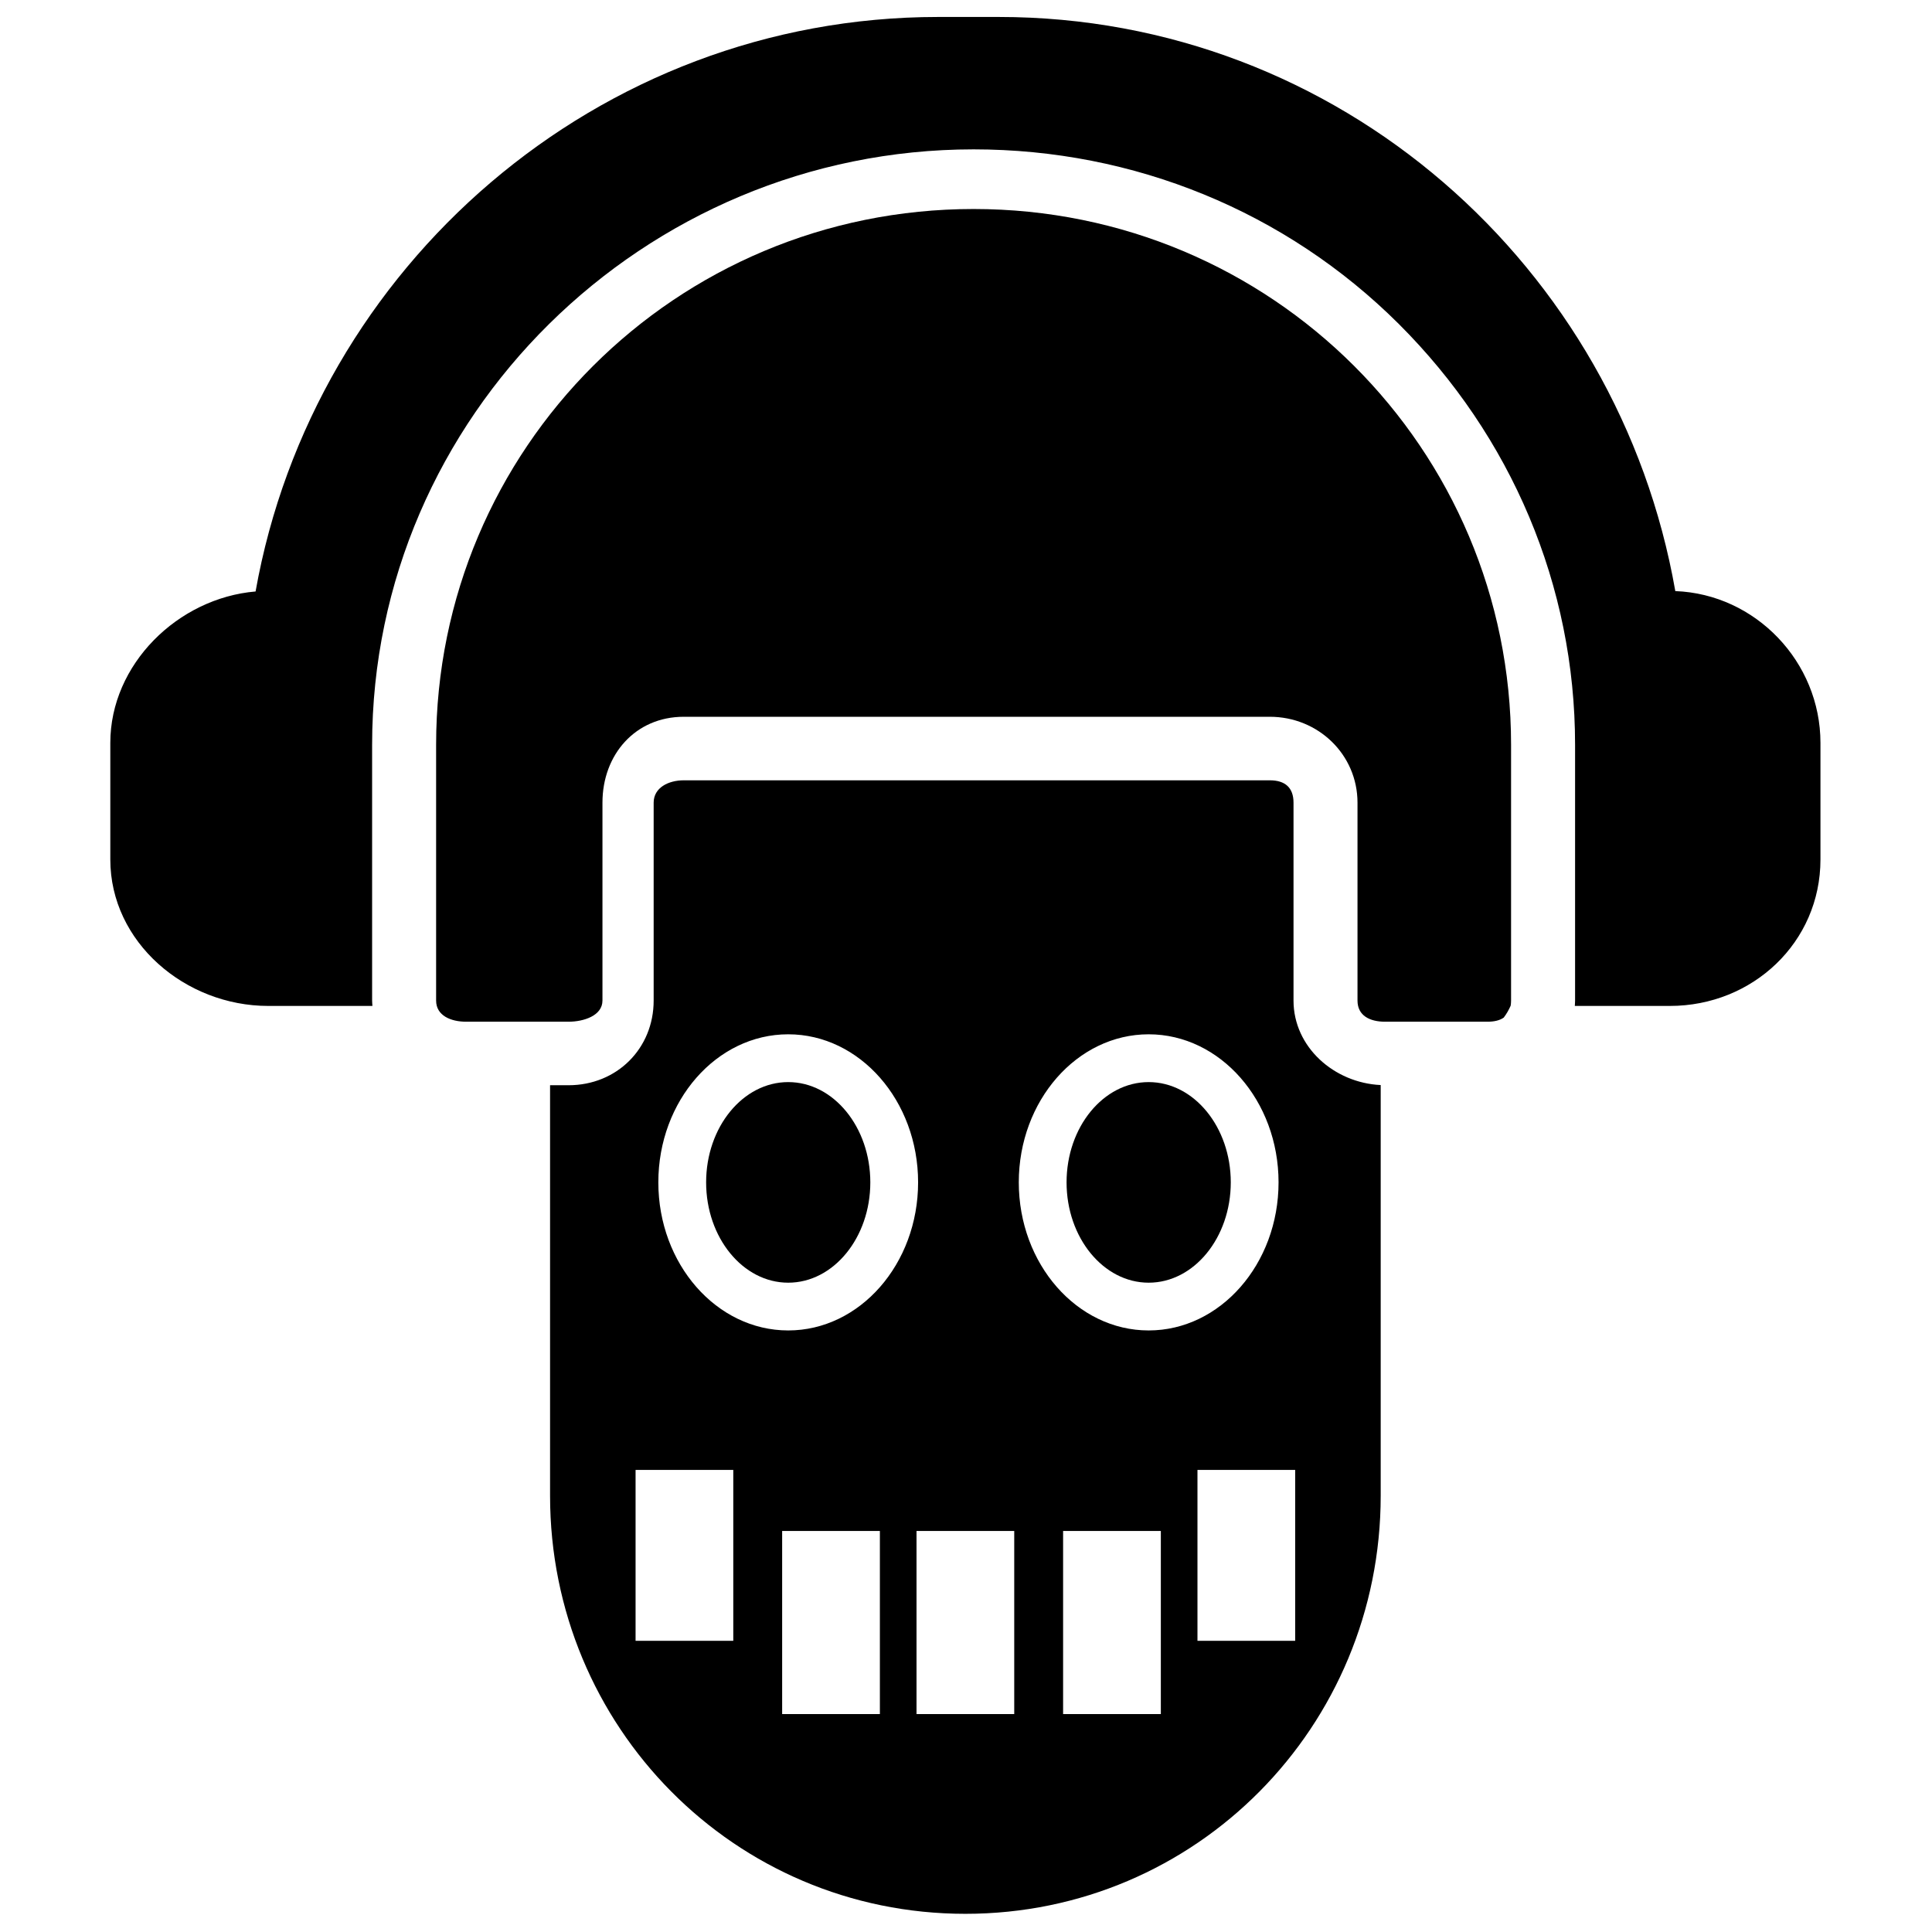<?xml version="1.0" encoding="UTF-8" standalone="no"?>
<!-- Created with Inkscape (http://www.inkscape.org/) -->

<svg
   xmlns:dc="http://purl.org/dc/elements/1.1/"
   xmlns:cc="http://creativecommons.org/ns#"
   xmlns:rdf="http://www.w3.org/1999/02/22-rdf-syntax-ns#"
   xmlns:svg="http://www.w3.org/2000/svg"
   xmlns="http://www.w3.org/2000/svg"
   xmlns:sodipodi="http://sodipodi.sourceforge.net/DTD/sodipodi-0.dtd"
   xmlns:inkscape="http://www.inkscape.org/namespaces/inkscape"
   id="svg4823"
   version="1.1"
   inkscape:version="0.91 r13725"
   xml:space="preserve"
   width="1000"
   height="1000"
   viewBox="0 0 1000 1000"
   sodipodi:docname="Faces.ai.svg"
   inkscape:export-filename="/Users/ricco/Downloads/Abstract-head-icons/path5125.png"
   inkscape:export-xdpi="22.772276"
   inkscape:export-ydpi="22.772276"><defs
     id="defs4827"><clipPath
       clipPathUnits="userSpaceOnUse"
       id="clipPath4839"><path
         d="M 0,800 800,800 800,0 0,0 0,800 Z"
         id="path4841"
         inkscape:connector-curvature="0" /></clipPath><clipPath
       clipPathUnits="userSpaceOnUse"
       id="clipPath4971"><path
         d="M 0,800 800,800 800,0 0,0 0,800 Z"
         id="path4973"
         inkscape:connector-curvature="0" /></clipPath></defs><sodipodi:namedview
     pagecolor="#ffffff"
     bordercolor="#666666"
     borderopacity="1"
     objecttolerance="10"
     gridtolerance="10"
     guidetolerance="10"
     inkscape:pageopacity="0"
     inkscape:pageshadow="2"
     inkscape:window-width="1920"
     inkscape:window-height="961"
     id="namedview4825"
     showgrid="false"
     inkscape:zoom="0.795"
     inkscape:cx="500"
     inkscape:cy="570.80122"
     inkscape:window-x="0"
     inkscape:window-y="0"
     inkscape:window-maximized="1"
     inkscape:current-layer="layer18" /><g
     id="g4831"
     inkscape:groupmode="layer"
     inkscape:label="Faces"
     transform="matrix(1.25,0,0,-1.25,0,1000)"
     style="display:none"><path
       d="M 0,0 800,0 800,800 0,800 0,0 Z"
       style="fill:#ffffff;fill-opacity:1;fill-rule:nonzero;stroke:none"
       id="path4833"
       inkscape:connector-curvature="0" /><g
       id="g4835"><g
         id="g4837"
         clip-path="url(#clipPath4839)"><g
           id="g4843"
           transform="translate(280.923,29.521)"><path
             d="m 0,0 c 0,-0.703 0.109,-1.301 0.328,-1.795 0.218,-0.494 0.517,-0.865 0.897,-1.115 0.38,-0.25 0.795,-0.377 1.244,-0.377 0.456,0 0.872,0.119 1.25,0.357 0.376,0.237 0.677,0.602 0.902,1.092 0.225,0.49 0.337,1.106 0.337,1.838 0,0.691 -0.112,1.285 -0.337,1.783 C 4.396,2.279 4.092,2.658 3.709,2.922 3.326,3.184 2.906,3.314 2.451,3.314 1.976,3.314 1.552,3.18 1.178,2.912 0.804,2.643 0.515,2.258 0.309,1.754 0.103,1.25 0,0.666 0,0 m 5.101,-3.809 0,0.258 C 4.752,-3.949 4.409,-4.275 4.07,-4.523 3.731,-4.775 3.364,-4.965 2.968,-5.094 2.572,-5.227 2.141,-5.289 1.672,-5.289 c -0.621,0 -1.196,0.131 -1.725,0.393 -0.528,0.263 -0.986,0.638 -1.371,1.126 -0.388,0.487 -0.68,1.059 -0.879,1.719 -0.199,0.658 -0.3,1.371 -0.3,2.137 0,1.621 0.396,2.885 1.188,3.791 C -0.624,4.781 0.418,5.234 1.71,5.234 2.457,5.234 3.087,5.105 3.6,4.85 4.113,4.594 4.613,4.197 5.101,3.668 l 0,3.826 c 0,0.533 0.105,0.934 0.318,1.207 C 5.63,8.973 5.933,9.109 6.326,9.109 6.718,9.109 7.02,8.984 7.232,8.734 7.445,8.482 7.551,8.115 7.551,7.627 l 0,-11.436 c 0,-0.494 -0.114,-0.863 -0.342,-1.111 -0.228,-0.246 -0.522,-0.369 -0.883,-0.369 -0.355,0 -0.648,0.127 -0.879,0.383 -0.231,0.258 -0.346,0.623 -0.346,1.097"
             style="fill:#000000;fill-opacity:1;fill-rule:nonzero;stroke:none"
             id="path4845"
             inkscape:connector-curvature="0" /></g><g
           id="g4847"
           transform="translate(292.386,30.338)"><path
             d="M 0,0 4.702,0 C 4.639,0.887 4.398,1.551 3.984,1.99 3.569,2.432 3.024,2.65 2.346,2.65 1.7,2.65 1.169,2.428 0.755,1.982 0.34,1.535 0.089,0.875 0,0 m 5.071,-1.473 -5.071,0 c 0.006,-0.588 0.125,-1.107 0.356,-1.556 0.231,-0.45 0.539,-0.789 0.921,-1.016 0.384,-0.228 0.806,-0.342 1.268,-0.342 0.31,0 0.594,0.035 0.851,0.108 0.256,0.074 0.504,0.187 0.746,0.343 0.24,0.155 0.462,0.321 0.664,0.498 0.202,0.178 0.465,0.42 0.788,0.723 0.133,0.113 0.323,0.172 0.571,0.172 0.266,0 0.481,-0.074 0.645,-0.221 0.164,-0.146 0.248,-0.349 0.248,-0.617 0,-0.234 -0.093,-0.506 -0.276,-0.82 C 6.597,-4.516 6.32,-4.816 5.951,-5.104 5.579,-5.393 5.115,-5.631 4.554,-5.82 3.994,-6.012 3.35,-6.105 2.621,-6.105 c -1.664,0 -2.96,0.474 -3.884,1.423 -0.925,0.95 -1.386,2.239 -1.386,3.866 0,0.767 0.113,1.478 0.341,2.132 0.228,0.657 0.561,1.217 0.997,1.686 0.437,0.469 0.975,0.828 1.615,1.078 0.639,0.25 1.349,0.375 2.128,0.375 1.012,0 1.881,-0.213 2.606,-0.641 C 5.764,3.387 6.307,2.834 6.667,2.158 7.027,1.48 7.209,0.789 7.209,0.088 7.209,-0.566 7.022,-0.988 6.649,-1.182 6.276,-1.375 5.75,-1.473 5.071,-1.473"
             style="fill:#000000;fill-opacity:1;fill-rule:nonzero;stroke:none"
             id="path4849"
             inkscape:connector-curvature="0" /></g><g
           id="g4851"
           transform="translate(309.272,27.623)"><path
             d="m 0,0 c 0,-0.715 -0.173,-1.328 -0.522,-1.838 -0.348,-0.51 -0.863,-0.896 -1.544,-1.16 -0.68,-0.262 -1.508,-0.393 -2.483,-0.393 -0.931,0 -1.729,0.143 -2.394,0.428 -0.664,0.283 -1.156,0.641 -1.472,1.067 -0.316,0.429 -0.475,0.857 -0.475,1.289 0,0.285 0.101,0.527 0.305,0.73 0.202,0.201 0.459,0.303 0.769,0.303 0.272,0 0.48,-0.067 0.626,-0.199 0.146,-0.133 0.286,-0.321 0.418,-0.559 0.266,-0.465 0.585,-0.807 0.955,-1.037 0.37,-0.227 0.875,-0.342 1.515,-0.342 0.519,0 0.945,0.117 1.278,0.348 0.332,0.232 0.498,0.496 0.498,0.793 0,0.457 -0.172,0.787 -0.518,0.996 -0.345,0.209 -0.914,0.41 -1.705,0.599 -0.893,0.221 -1.619,0.455 -2.18,0.7 -0.56,0.242 -1.008,0.564 -1.343,0.963 -0.336,0.398 -0.504,0.89 -0.504,1.472 0,0.518 0.155,1.01 0.465,1.473 0.311,0.461 0.769,0.83 1.374,1.105 0.604,0.276 1.333,0.414 2.188,0.414 0.671,0 1.275,-0.07 1.809,-0.211 0.536,-0.136 0.983,-0.326 1.34,-0.56 0.358,-0.233 0.63,-0.492 0.816,-0.777 0.187,-0.286 0.28,-0.563 0.28,-0.836 0,-0.297 -0.1,-0.541 -0.298,-0.733 C -1.001,3.848 -1.285,3.75 -1.653,3.75 c -0.266,0 -0.492,0.076 -0.679,0.23 -0.186,0.151 -0.4,0.379 -0.641,0.682 C -3.169,4.916 -3.399,5.119 -3.666,5.271 -3.932,5.424 -4.292,5.498 -4.749,5.498 -5.218,5.498 -5.606,5.4 -5.917,5.199 -6.227,5 -6.382,4.752 -6.382,4.455 c 0,-0.273 0.113,-0.496 0.341,-0.67 0.229,-0.176 0.535,-0.32 0.922,-0.433 0.387,-0.114 0.917,-0.252 1.596,-0.416 0.803,-0.198 1.46,-0.432 1.97,-0.704 0.51,-0.271 0.896,-0.593 1.16,-0.964 C -0.131,0.896 0,0.475 0,0"
             style="fill:#000000;fill-opacity:1;fill-rule:nonzero;stroke:none"
             id="path4853"
             inkscape:connector-curvature="0" /></g><g
           id="g4855"
           transform="translate(313.204,33.303)"><path
             d="m 0,0 0,-7.494 c 0,-0.52 -0.124,-0.912 -0.371,-1.178 -0.247,-0.266 -0.56,-0.398 -0.94,-0.398 -0.38,0 -0.689,0.134 -0.926,0.408 -0.238,0.271 -0.356,0.662 -0.356,1.168 l 0,7.418 c 0,0.512 0.118,0.898 0.356,1.158 0.237,0.26 0.546,0.391 0.926,0.391 0.38,0 0.693,-0.131 0.94,-0.391 C -0.124,0.822 0,0.461 0,0 m -1.283,2.678 c -0.361,0 -0.669,0.111 -0.925,0.332 -0.257,0.22 -0.385,0.535 -0.385,0.941 0,0.367 0.131,0.668 0.394,0.906 0.262,0.239 0.569,0.358 0.916,0.358 0.336,0 0.634,-0.108 0.893,-0.324 C -0.13,4.676 0,4.363 0,3.951 0,3.551 -0.127,3.24 -0.381,3.016 -0.634,2.791 -0.935,2.678 -1.283,2.678"
             style="fill:#000000;fill-opacity:1;fill-rule:nonzero;stroke:none"
             id="path4857"
             inkscape:connector-curvature="0" /></g><g
           id="g4859"
           transform="translate(317.05,29.588)"><path
             d="m 0,0 c 0,-1.051 0.229,-1.846 0.688,-2.383 0.459,-0.539 1.053,-0.808 1.781,-0.808 0.43,0 0.837,0.117 1.22,0.347 0.384,0.231 0.695,0.58 0.936,1.045 0.24,0.465 0.361,1.029 0.361,1.695 0,1.057 -0.232,1.881 -0.698,2.469 C 3.822,2.953 3.21,3.248 2.45,3.248 1.708,3.248 1.115,2.967 0.669,2.402 0.223,1.84 0,1.039 0,0 m 7.513,3.287 0,-7.531 C 7.513,-5.105 7.42,-5.848 7.236,-6.469 7.054,-7.088 6.759,-7.602 6.354,-8.006 5.948,-8.41 5.418,-8.713 4.763,-8.908 4.108,-9.105 3.292,-9.203 2.317,-9.203 c -0.893,0 -1.691,0.125 -2.394,0.375 -0.702,0.252 -1.243,0.574 -1.624,0.969 -0.379,0.396 -0.57,0.802 -0.57,1.22 0,0.317 0.108,0.577 0.324,0.774 0.215,0.201 0.475,0.301 0.778,0.301 0.38,0 0.712,-0.168 0.998,-0.504 0.138,-0.17 0.282,-0.344 0.431,-0.518 0.149,-0.176 0.315,-0.324 0.494,-0.447 0.181,-0.123 0.398,-0.215 0.651,-0.276 0.253,-0.058 0.545,-0.089 0.874,-0.089 0.671,0 1.192,0.093 1.563,0.281 0.37,0.185 0.63,0.447 0.779,0.783 0.149,0.334 0.235,0.693 0.261,1.078 0.025,0.383 0.044,0.998 0.056,1.848 C 4.539,-3.967 4.08,-4.391 3.556,-4.682 3.034,-4.973 2.412,-5.119 1.69,-5.119 c -0.867,0 -1.625,0.223 -2.275,0.666 -0.648,0.443 -1.147,1.062 -1.495,1.861 -0.349,0.799 -0.522,1.719 -0.522,2.764 0,0.777 0.105,1.482 0.317,2.107 0.213,0.629 0.515,1.157 0.908,1.588 0.392,0.43 0.845,0.754 1.357,0.973 0.513,0.219 1.077,0.328 1.691,0.328 0.734,0 1.371,-0.143 1.91,-0.422 0.537,-0.283 1.038,-0.725 1.5,-1.326 l 0,0.351 c 0,0.45 0.11,0.797 0.332,1.045 0.222,0.246 0.507,0.371 0.856,0.371 0.5,0 0.832,-0.164 0.996,-0.49 C 7.43,4.371 7.513,3.9 7.513,3.287"
             style="fill:#000000;fill-opacity:1;fill-rule:nonzero;stroke:none"
             id="path4861"
             inkscape:connector-curvature="0" /></g><g
           id="g4863"
           transform="translate(328.684,33.34)"><path
             d="M 0,0 0,-0.312 C 0.455,0.289 0.954,0.73 1.496,1.012 2.037,1.293 2.659,1.436 3.362,1.436 4.046,1.436 4.657,1.285 5.195,0.988 5.733,0.689 6.136,0.27 6.401,-0.273 6.573,-0.592 6.683,-0.934 6.733,-1.301 6.784,-1.668 6.811,-2.137 6.811,-2.707 l 0,-4.824 c 0,-0.52 -0.12,-0.912 -0.357,-1.178 -0.238,-0.266 -0.546,-0.398 -0.926,-0.398 -0.387,0 -0.7,0.134 -0.941,0.408 -0.241,0.271 -0.36,0.662 -0.36,1.168 l 0,4.322 c 0,0.854 -0.12,1.508 -0.357,1.961 -0.238,0.451 -0.71,0.68 -1.42,0.68 -0.462,0 -0.883,-0.139 -1.263,-0.414 C 0.807,-1.258 0.528,-1.637 0.351,-2.117 0.225,-2.504 0.161,-3.225 0.161,-4.283 l 0,-3.248 c 0,-0.526 -0.122,-0.92 -0.365,-1.184 -0.244,-0.262 -0.559,-0.392 -0.945,-0.392 -0.374,0 -0.681,0.134 -0.922,0.408 -0.24,0.271 -0.361,0.662 -0.361,1.168 l 0,7.494 c 0,0.494 0.108,0.863 0.323,1.107 0.215,0.242 0.51,0.366 0.883,0.366 0.228,0 0.434,-0.055 0.619,-0.163 0.182,-0.109 0.33,-0.269 0.441,-0.484 C -0.055,0.574 0,0.311 0,0"
             style="fill:#000000;fill-opacity:1;fill-rule:nonzero;stroke:none"
             id="path4865"
             inkscape:connector-curvature="0" /></g><g
           id="g4867"
           transform="translate(339.387,30.338)"><path
             d="M 0,0 4.701,0 C 4.638,0.887 4.399,1.551 3.984,1.99 3.569,2.432 3.023,2.65 2.346,2.65 1.7,2.65 1.169,2.428 0.754,1.982 0.339,1.535 0.089,0.875 0,0 m 5.071,-1.473 -5.071,0 c 0.007,-0.588 0.125,-1.107 0.356,-1.556 0.231,-0.45 0.538,-0.789 0.922,-1.016 0.382,-0.228 0.805,-0.342 1.267,-0.342 0.31,0 0.594,0.035 0.851,0.108 0.255,0.074 0.504,0.187 0.746,0.343 0.239,0.155 0.461,0.321 0.665,0.498 0.201,0.178 0.464,0.42 0.787,0.723 0.133,0.113 0.323,0.172 0.57,0.172 0.266,0 0.482,-0.074 0.646,-0.221 0.165,-0.146 0.247,-0.349 0.247,-0.617 0,-0.234 -0.092,-0.506 -0.276,-0.82 C 6.597,-4.516 6.32,-4.816 5.95,-5.104 5.579,-5.393 5.115,-5.631 4.554,-5.82 3.994,-6.012 3.349,-6.105 2.621,-6.105 c -1.665,0 -2.96,0.474 -3.885,1.423 -0.924,0.95 -1.386,2.239 -1.386,3.866 0,0.767 0.114,1.478 0.341,2.132 0.228,0.657 0.561,1.217 0.998,1.686 0.437,0.469 0.976,0.828 1.615,1.078 0.639,0.25 1.349,0.375 2.128,0.375 1.012,0 1.88,-0.213 2.606,-0.641 C 5.763,3.387 6.306,2.834 6.667,2.158 7.028,1.48 7.209,0.789 7.209,0.088 7.209,-0.566 7.022,-0.988 6.648,-1.182 6.275,-1.375 5.75,-1.473 5.071,-1.473"
             style="fill:#000000;fill-opacity:1;fill-rule:nonzero;stroke:none"
             id="path4869"
             inkscape:connector-curvature="0" /></g><g
           id="g4871"
           transform="translate(349.928,29.521)"><path
             d="M 0,0 C 0,-0.703 0.108,-1.301 0.327,-1.795 0.545,-2.289 0.845,-2.66 1.226,-2.91 1.605,-3.16 2.02,-3.287 2.469,-3.287 c 0.456,0 0.873,0.119 1.249,0.357 0.377,0.237 0.678,0.602 0.902,1.092 C 4.845,-1.348 4.958,-0.732 4.958,0 4.958,0.691 4.845,1.285 4.62,1.783 4.396,2.279 4.092,2.658 3.708,2.922 3.325,3.184 2.906,3.314 2.45,3.314 1.976,3.314 1.551,3.18 1.177,2.912 0.804,2.643 0.514,2.258 0.308,1.754 0.102,1.25 0,0.666 0,0 m 5.1,-3.809 0,0.258 C 4.751,-3.949 4.408,-4.275 4.069,-4.523 3.73,-4.775 3.364,-4.965 2.968,-5.094 2.573,-5.227 2.14,-5.289 1.672,-5.289 c -0.622,0 -1.196,0.131 -1.724,0.393 -0.529,0.263 -0.987,0.638 -1.373,1.126 -0.387,0.487 -0.679,1.059 -0.878,1.719 -0.2,0.658 -0.3,1.371 -0.3,2.137 0,1.621 0.396,2.885 1.187,3.791 0.792,0.904 1.834,1.357 3.125,1.357 C 2.457,5.234 3.087,5.105 3.6,4.85 4.112,4.594 4.613,4.197 5.1,3.668 l 0,3.826 C 5.1,8.027 5.206,8.428 5.418,8.701 5.63,8.973 5.933,9.109 6.326,9.109 6.718,9.109 7.02,8.984 7.232,8.734 7.444,8.482 7.551,8.115 7.551,7.627 l 0,-11.436 C 7.551,-4.303 7.437,-4.672 7.209,-4.92 6.981,-5.166 6.687,-5.289 6.326,-5.289 5.971,-5.289 5.678,-5.162 5.447,-4.906 5.215,-4.648 5.1,-4.283 5.1,-3.809"
             style="fill:#000000;fill-opacity:1;fill-rule:nonzero;stroke:none"
             id="path4873"
             inkscape:connector-curvature="0" /></g><g
           id="g4875"
           transform="translate(365.75,29.445)"><path
             d="m 0,0 c 0,-1.031 0.236,-1.824 0.708,-2.377 0.471,-0.555 1.09,-0.834 1.856,-0.834 0.652,0 1.215,0.283 1.686,0.852 0.472,0.566 0.708,1.379 0.708,2.435 C 4.958,0.76 4.86,1.35 4.664,1.844 4.467,2.338 4.189,2.719 3.828,2.988 3.467,3.256 3.045,3.391 2.564,3.391 2.071,3.391 1.63,3.256 1.244,2.988 0.858,2.719 0.554,2.33 0.332,1.82 0.111,1.311 0,0.703 0,0 m -0.124,7.703 0,-3.959 c 0.488,0.506 0.985,0.895 1.492,1.162 0.506,0.27 1.133,0.405 1.881,0.405 0.861,0 1.615,-0.206 2.265,-0.612 0.648,-0.41 1.152,-1.002 1.51,-1.777 0.357,-0.776 0.537,-1.695 0.537,-2.76 0,-0.785 -0.1,-1.504 -0.299,-2.16 C 7.062,-2.654 6.772,-3.223 6.393,-3.703 6.012,-4.184 5.552,-4.557 5.011,-4.82 4.469,-5.082 3.872,-5.213 3.22,-5.213 c -0.399,0 -0.775,0.047 -1.125,0.143 -0.352,0.093 -0.652,0.218 -0.898,0.375 -0.246,0.154 -0.457,0.314 -0.632,0.478 -0.174,0.164 -0.404,0.412 -0.689,0.742 l 0,-0.257 c 0,-0.487 -0.117,-0.856 -0.351,-1.108 -0.233,-0.25 -0.531,-0.373 -0.893,-0.373 -0.367,0 -0.66,0.123 -0.878,0.373 -0.219,0.252 -0.328,0.621 -0.328,1.108 l 0,11.322 c 0,0.525 0.106,0.924 0.318,1.191 0.212,0.27 0.509,0.405 0.888,0.405 0.4,0 0.706,-0.129 0.922,-0.385 0.215,-0.258 0.322,-0.621 0.322,-1.098"
             style="fill:#000000;fill-opacity:1;fill-rule:nonzero;stroke:none"
             id="path4877"
             inkscape:connector-curvature="0" /></g><g
           id="g4879"
           transform="translate(376.672,23.908)"><path
             d="m 0,0 0.237,0.58 -3.191,8.035 c -0.196,0.461 -0.295,0.799 -0.295,1.008 0,0.221 0.058,0.426 0.171,0.615 0.115,0.192 0.271,0.344 0.47,0.457 0.2,0.116 0.407,0.172 0.623,0.172 0.373,0 0.654,-0.119 0.845,-0.357 0.191,-0.237 0.358,-0.576 0.503,-1.02 l 2.195,-6.383 2.08,5.936 c 0.164,0.48 0.313,0.857 0.446,1.131 0.133,0.271 0.273,0.455 0.422,0.549 0.149,0.095 0.36,0.144 0.632,0.144 0.197,0 0.385,-0.053 0.566,-0.158 0.18,-0.104 0.319,-0.244 0.417,-0.422 C 6.219,10.109 6.269,9.924 6.269,9.727 6.243,9.607 6.203,9.436 6.145,9.213 6.087,8.992 6.019,8.766 5.937,8.539 L 2.555,-0.312 C 2.263,-1.092 1.979,-1.701 1.7,-2.145 1.421,-2.588 1.053,-2.93 0.593,-3.166 0.134,-3.404 -0.485,-3.523 -1.264,-3.523 c -0.759,0 -1.329,0.082 -1.708,0.246 -0.382,0.166 -0.57,0.466 -0.57,0.904 0,0.297 0.089,0.527 0.271,0.687 0.179,0.163 0.447,0.245 0.801,0.245 0.139,0 0.276,-0.02 0.409,-0.059 0.165,-0.037 0.307,-0.057 0.427,-0.057 0.297,0 0.532,0.043 0.703,0.133 0.171,0.088 0.324,0.242 0.461,0.461 C -0.334,-0.746 -0.177,-0.424 0,0"
             style="fill:#000000;fill-opacity:1;fill-rule:nonzero;stroke:none"
             id="path4881"
             inkscape:connector-curvature="0" /></g><g
           id="g4883"
           transform="translate(414.234,34.551)"><path
             d="m 0,0 0.619,0 0,0.777 c 0,0.815 0.1,1.457 0.307,1.938 0.203,0.478 0.554,0.826 1.047,1.045 0.49,0.217 1.162,0.326 2.015,0.326 1.52,0 2.274,-0.367 2.274,-1.113 C 6.262,2.734 6.182,2.527 6.021,2.357 5.867,2.188 5.678,2.102 5.463,2.102 5.363,2.102 5.186,2.119 4.936,2.16 4.699,2.193 4.484,2.217 4.312,2.217 3.846,2.217 3.547,2.076 3.408,1.801 3.281,1.525 3.213,1.133 3.213,0.617 L 3.213,0 3.846,0 c 0.99,0 1.48,-0.297 1.48,-0.896 0,-0.418 -0.127,-0.69 -0.392,-0.805 -0.262,-0.113 -0.623,-0.17 -1.088,-0.17 l -0.633,0 0,-6.871 c 0,-0.512 -0.121,-0.901 -0.369,-1.168 -0.242,-0.274 -0.555,-0.406 -0.944,-0.406 -0.367,0 -0.67,0.132 -0.918,0.406 -0.244,0.267 -0.363,0.656 -0.363,1.168 l 0,6.871 -0.715,0 c -0.388,0 -0.681,0.084 -0.892,0.262 -0.209,0.17 -0.315,0.398 -0.315,0.677 C -1.303,-0.309 -0.869,0 0,0"
             style="fill:#000000;fill-opacity:1;fill-rule:nonzero;stroke:none"
             id="path4885"
             inkscape:connector-curvature="0" /></g><g
           id="g4887"
           transform="translate(422.725,27.977)"><path
             d="m 0,0 0,-2.168 c 0,-0.523 -0.133,-0.92 -0.375,-1.18 -0.246,-0.265 -0.559,-0.394 -0.937,-0.394 -0.381,0 -0.688,0.131 -0.926,0.4 -0.237,0.264 -0.362,0.656 -0.362,1.174 l 0,7.223 c 0,1.166 0.42,1.748 1.262,1.748 0.434,0 0.742,-0.135 0.934,-0.408 0.189,-0.274 0.295,-0.674 0.316,-1.208 0.309,0.534 0.625,0.934 0.949,1.208 0.332,0.273 0.762,0.408 1.309,0.408 0.549,0 1.072,-0.135 1.586,-0.408 C 4.271,6.121 4.527,5.758 4.527,5.311 4.527,4.996 4.416,4.73 4.201,4.529 3.98,4.32 3.746,4.217 3.494,4.217 3.395,4.217 3.164,4.279 2.803,4.396 2.438,4.51 2.113,4.57 1.84,4.57 1.459,4.57 1.146,4.467 0.908,4.271 0.666,4.066 0.477,3.775 0.344,3.385 0.215,2.99 0.125,2.52 0.07,1.98 0.021,1.439 0,0.777 0,0"
             style="fill:#000000;fill-opacity:1;fill-rule:nonzero;stroke:none"
             id="path4889"
             inkscape:connector-curvature="0" /></g><g
           id="g4891"
           transform="translate(429.57,30.344)"><path
             d="M 0,0 4.701,0 C 4.639,0.885 4.404,1.549 3.988,1.986 3.57,2.428 3.029,2.646 2.348,2.646 1.701,2.646 1.17,2.426 0.756,1.977 0.342,1.531 0.088,0.873 0,0 m 5.074,-1.475 -5.074,0 c 0.01,-0.588 0.125,-1.111 0.355,-1.558 0.235,-0.447 0.54,-0.787 0.924,-1.018 0.385,-0.226 0.805,-0.34 1.27,-0.34 0.31,0 0.592,0.034 0.849,0.112 0.254,0.07 0.504,0.185 0.745,0.341 0.242,0.153 0.461,0.319 0.664,0.5 0.203,0.174 0.466,0.417 0.791,0.719 0.134,0.114 0.324,0.174 0.568,0.174 0.268,0 0.48,-0.074 0.648,-0.223 0.166,-0.146 0.245,-0.349 0.245,-0.617 0,-0.234 -0.09,-0.508 -0.268,-0.818 C 6.604,-4.521 6.328,-4.82 5.955,-5.109 5.58,-5.395 5.115,-5.637 4.557,-5.824 3.998,-6.014 3.352,-6.109 2.625,-6.109 c -1.67,0 -2.963,0.472 -3.887,1.422 -0.924,0.951 -1.39,2.242 -1.39,3.867 0,0.767 0.117,1.478 0.347,2.134 0.225,0.659 0.557,1.217 0.998,1.688 0.436,0.471 0.971,0.828 1.614,1.078 0.636,0.25 1.345,0.375 2.127,0.375 1.011,0 1.88,-0.215 2.607,-0.646 C 5.764,3.387 6.314,2.832 6.67,2.154 7.031,1.475 7.211,0.787 7.211,0.08 7.211,-0.568 7.023,-0.99 6.65,-1.186 6.277,-1.379 5.752,-1.475 5.074,-1.475"
             style="fill:#000000;fill-opacity:1;fill-rule:nonzero;stroke:none"
             id="path4893"
             inkscape:connector-curvature="0" /></g><g
           id="g4895"
           transform="translate(440.359,30.344)"><path
             d="M 0,0 4.701,0 C 4.637,0.885 4.396,1.549 3.986,1.986 3.564,2.428 3.023,2.646 2.344,2.646 1.697,2.646 1.168,2.426 0.75,1.977 0.338,1.531 0.084,0.873 0,0 m 5.072,-1.475 -5.072,0 c 0.006,-0.588 0.125,-1.111 0.354,-1.558 0.232,-0.447 0.539,-0.787 0.921,-1.018 0.383,-0.226 0.805,-0.34 1.272,-0.34 0.307,0 0.592,0.034 0.844,0.112 0.259,0.07 0.505,0.185 0.75,0.341 0.242,0.153 0.461,0.319 0.664,0.5 0.199,0.174 0.465,0.417 0.789,0.719 0.135,0.114 0.326,0.174 0.568,0.174 0.268,0 0.483,-0.074 0.65,-0.223 0.165,-0.146 0.241,-0.349 0.241,-0.617 0,-0.234 -0.088,-0.508 -0.274,-0.818 C 6.602,-4.521 6.324,-4.82 5.949,-5.109 5.578,-5.395 5.109,-5.637 4.553,-5.824 3.996,-6.014 3.346,-6.109 2.619,-6.109 c -1.668,0 -2.959,0.472 -3.887,1.422 -0.923,0.951 -1.388,2.242 -1.388,3.867 0,0.767 0.115,1.478 0.347,2.134 0.227,0.659 0.559,1.217 0.997,1.688 C -0.877,3.473 -0.34,3.83 0.301,4.08 0.939,4.33 1.652,4.455 2.43,4.455 3.439,4.455 4.309,4.24 5.043,3.809 5.764,3.387 6.309,2.832 6.664,2.154 7.023,1.475 7.209,0.787 7.209,0.08 7.209,-0.568 7.018,-0.99 6.648,-1.186 6.273,-1.379 5.748,-1.475 5.072,-1.475"
             style="fill:#000000;fill-opacity:1;fill-rule:nonzero;stroke:none"
             id="path4897"
             inkscape:connector-curvature="0" /></g><g
           id="g4899"
           transform="translate(456.195,29.553)"><path
             d="m 0,0 c 0,0.686 -0.105,1.273 -0.314,1.764 -0.209,0.492 -0.498,0.867 -0.866,1.127 -0.367,0.263 -0.783,0.396 -1.232,0.396 -0.715,0 -1.318,-0.283 -1.809,-0.844 -0.492,-0.566 -0.74,-1.394 -0.74,-2.492 0,-1.027 0.244,-1.834 0.736,-2.406 0.487,-0.574 1.086,-0.859 1.813,-0.859 0.428,0 0.83,0.126 1.197,0.373 0.371,0.252 0.664,0.627 0.883,1.127 C -0.111,-1.312 0,-0.707 0,0 m -5.084,3.768 0,-0.311 c 0.486,0.602 0.994,1.043 1.525,1.324 0.518,0.285 1.118,0.428 1.782,0.428 C -0.982,5.209 -0.242,5 0.43,4.592 1.102,4.178 1.629,3.576 2.02,2.785 2.408,1.99 2.605,1.055 2.605,-0.029 2.605,-0.824 2.492,-1.561 2.27,-2.23 2.045,-2.898 1.732,-3.457 1.34,-3.91 0.947,-4.359 0.484,-4.711 -0.049,-4.955 -0.592,-5.197 -1.16,-5.318 -1.777,-5.318 c -0.739,0 -1.364,0.148 -1.866,0.447 -0.502,0.291 -0.982,0.732 -1.441,1.305 l 0,-3.893 c 0,-1.135 -0.416,-1.709 -1.244,-1.709 -0.49,0 -0.809,0.147 -0.971,0.439 -0.152,0.299 -0.234,0.723 -0.234,1.292 l 0,11.193 c 0,0.494 0.107,0.859 0.32,1.107 0.215,0.239 0.512,0.364 0.885,0.364 0.369,0 0.666,-0.125 0.896,-0.373 0.235,-0.254 0.348,-0.612 0.348,-1.086"
             style="fill:#000000;fill-opacity:1;fill-rule:nonzero;stroke:none"
             id="path4901"
             inkscape:connector-curvature="0" /></g><g
           id="g4903"
           transform="translate(462.695,33.309)"><path
             d="m 0,0 0,-7.502 c 0,-0.516 -0.123,-0.908 -0.369,-1.172 -0.25,-0.269 -0.561,-0.4 -0.942,-0.4 -0.38,0 -0.685,0.133 -0.927,0.406 -0.235,0.275 -0.356,0.664 -0.356,1.166 l 0,7.428 c 0,0.51 0.121,0.894 0.356,1.154 0.242,0.264 0.547,0.391 0.927,0.391 0.381,0 0.692,-0.127 0.942,-0.391 C -0.123,0.82 0,0.457 0,0 m -1.283,2.678 c -0.363,0 -0.67,0.115 -0.924,0.336 -0.26,0.222 -0.387,0.531 -0.387,0.935 0,0.369 0.131,0.67 0.397,0.91 0.261,0.235 0.566,0.356 0.914,0.356 0.34,0 0.635,-0.106 0.892,-0.319 C -0.131,4.678 0,4.361 0,3.949 0,3.551 -0.127,3.238 -0.377,3.014 -0.631,2.793 -0.932,2.678 -1.283,2.678"
             style="fill:#000000;fill-opacity:1;fill-rule:nonzero;stroke:none"
             id="path4905"
             inkscape:connector-curvature="0" /></g><g
           id="g4907"
           transform="translate(471.055,25.418)"><path
             d="m 0,0 -2.283,3.766 -1.408,-1.328 0,-2.067 c 0,-0.498 -0.133,-0.881 -0.397,-1.148 -0.258,-0.274 -0.566,-0.407 -0.906,-0.407 -0.399,0 -0.715,0.131 -0.942,0.401 -0.226,0.263 -0.343,0.656 -0.343,1.174 l 0,11.062 c 0,0.574 0.115,1.012 0.332,1.315 0.222,0.304 0.545,0.451 0.953,0.451 0.398,0 0.713,-0.137 0.949,-0.41 0.234,-0.272 0.354,-0.674 0.354,-1.204 l 0,-6.293 2.916,3.063 c 0.361,0.377 0.632,0.641 0.826,0.779 0.189,0.139 0.42,0.207 0.689,0.207 0.326,0 0.594,-0.103 0.817,-0.308 C 1.768,8.848 1.877,8.588 1.877,8.279 1.877,7.9 1.523,7.391 0.822,6.758 L -0.555,5.496 2.104,1.312 C 2.297,1 2.443,0.77 2.527,0.607 2.611,0.447 2.658,0.287 2.658,0.145 2.658,-0.268 2.543,-0.59 2.316,-0.83 2.092,-1.066 1.793,-1.184 1.432,-1.184 c -0.317,0 -0.565,0.08 -0.735,0.256 C 0.527,-0.756 0.291,-0.445 0,0"
             style="fill:#000000;fill-opacity:1;fill-rule:nonzero;stroke:none"
             id="path4909"
             inkscape:connector-curvature="0" /></g><g
           id="g4911"
           transform="translate(476.691,24.234)"><path
             d="m 0,0 c -0.393,0 -0.729,0.125 -1.014,0.381 -0.285,0.248 -0.429,0.605 -0.429,1.064 0,0.385 0.138,0.719 0.41,0.994 0.275,0.28 0.607,0.42 1.008,0.42 0.398,0 0.736,-0.14 1.023,-0.412 C 1.277,2.172 1.42,1.834 1.42,1.445 1.42,0.992 1.277,0.637 0.998,0.385 0.711,0.125 0.379,0 0,0"
             style="fill:#000000;fill-opacity:1;fill-rule:nonzero;stroke:none"
             id="path4913"
             inkscape:connector-curvature="0" /></g><g
           id="g4915"
           transform="translate(489.59,27.443)"><path
             d="m 0,0 c 0,-0.32 -0.098,-0.668 -0.291,-1.033 -0.191,-0.371 -0.488,-0.719 -0.887,-1.051 -0.394,-0.332 -0.89,-0.602 -1.494,-0.803 -0.601,-0.203 -1.281,-0.306 -2.031,-0.306 -1.606,0 -2.858,0.468 -3.758,1.4 -0.894,0.936 -1.346,2.189 -1.346,3.76 0,1.068 0.205,2.006 0.619,2.824 0.409,0.814 1.004,1.447 1.782,1.895 0.779,0.447 1.717,0.669 2.795,0.669 0.673,0 1.287,-0.097 1.851,-0.294 0.561,-0.196 1.033,-0.452 1.426,-0.76 0.387,-0.315 0.686,-0.643 0.889,-0.992 0.207,-0.352 0.308,-0.68 0.308,-0.987 C -0.137,4.014 -0.25,3.75 -0.48,3.535 -0.715,3.32 -0.996,3.211 -1.318,3.211 c -0.219,0 -0.399,0.057 -0.541,0.166 -0.145,0.111 -0.305,0.289 -0.479,0.541 -0.318,0.478 -0.646,0.842 -0.996,1.08 -0.344,0.242 -0.781,0.361 -1.314,0.361 -0.762,0 -1.383,-0.297 -1.854,-0.896 -0.467,-0.596 -0.703,-1.42 -0.703,-2.455 0,-0.488 0.062,-0.94 0.184,-1.348 0.117,-0.406 0.291,-0.756 0.519,-1.043 0.231,-0.287 0.504,-0.506 0.826,-0.654 0.324,-0.154 0.682,-0.227 1.065,-0.227 0.521,0 0.966,0.121 1.336,0.362 0.377,0.24 0.703,0.607 0.986,1.101 0.158,0.291 0.328,0.518 0.51,0.684 0.181,0.164 0.408,0.25 0.675,0.25 0.317,0 0.581,-0.123 0.786,-0.363 C -0.107,0.529 0,0.271 0,0"
             style="fill:#000000;fill-opacity:1;fill-rule:nonzero;stroke:none"
             id="path4917"
             inkscape:connector-curvature="0" /></g><g
           id="g4919"
           transform="translate(498.176,29.504)"><path
             d="M 0,0 C 0,1.059 -0.234,1.881 -0.697,2.469 -1.16,3.064 -1.787,3.357 -2.572,3.357 -3.08,3.357 -3.527,3.225 -3.914,2.963 -4.301,2.701 -4.596,2.314 -4.805,1.799 -5.014,1.285 -5.119,0.686 -5.119,0 c 0,-0.678 0.101,-1.268 0.308,-1.773 0.209,-0.51 0.502,-0.897 0.887,-1.166 0.385,-0.266 0.834,-0.405 1.352,-0.405 0.785,0 1.412,0.297 1.875,0.893 C -0.234,-1.861 0,-1.041 0,0 m 2.604,0 c 0,-0.77 -0.122,-1.484 -0.356,-2.139 -0.246,-0.652 -0.592,-1.213 -1.049,-1.677 -0.455,-0.469 -1.002,-0.829 -1.633,-1.08 -0.638,-0.249 -1.349,-0.375 -2.138,-0.375 -0.785,0 -1.492,0.126 -2.121,0.382 -0.623,0.248 -1.17,0.614 -1.625,1.082 -0.461,0.477 -0.809,1.034 -1.053,1.676 -0.229,0.645 -0.35,1.356 -0.35,2.131 0,0.787 0.123,1.506 0.358,2.158 0.242,0.655 0.59,1.213 1.039,1.674 0.451,0.461 0.994,0.816 1.631,1.07 0.644,0.248 1.349,0.373 2.121,0.373 0.785,0 1.498,-0.125 2.138,-0.38 C 0.205,4.643 0.75,4.279 1.211,3.814 1.668,3.34 2.014,2.785 2.25,2.143 2.484,1.492 2.604,0.783 2.604,0"
             style="fill:#000000;fill-opacity:1;fill-rule:nonzero;stroke:none"
             id="path4921"
             inkscape:connector-curvature="0" /></g><g
           id="g4923"
           transform="translate(510.672,29.314)"><path
             d="m 0,0 0,-3.447 c 0,-0.547 -0.121,-0.951 -0.369,-1.227 -0.25,-0.273 -0.572,-0.408 -0.979,-0.408 -0.392,0 -0.713,0.135 -0.951,0.408 -0.246,0.276 -0.371,0.68 -0.371,1.227 l 0,4.131 c 0,0.654 -0.021,1.162 -0.064,1.525 -0.045,0.354 -0.168,0.654 -0.362,0.883 -0.197,0.234 -0.509,0.351 -0.931,0.351 -0.85,0 -1.407,-0.291 -1.676,-0.88 C -5.971,1.986 -6.109,1.148 -6.109,0.055 l 0,-3.502 c 0,-0.537 -0.123,-0.946 -0.362,-1.223 -0.25,-0.273 -0.568,-0.412 -0.965,-0.412 -0.396,0 -0.716,0.139 -0.966,0.412 -0.252,0.277 -0.377,0.686 -0.377,1.223 l 0,7.42 c 0,0.488 0.111,0.859 0.336,1.111 0.228,0.256 0.525,0.381 0.888,0.381 0.358,0 0.653,-0.123 0.893,-0.356 0.236,-0.238 0.353,-0.566 0.353,-0.984 l 0,-0.244 c 0.454,0.535 0.936,0.931 1.446,1.18 0.515,0.259 1.082,0.386 1.713,0.386 0.65,0 1.211,-0.131 1.677,-0.39 0.469,-0.26 0.854,-0.655 1.161,-1.176 0.439,0.527 0.908,0.922 1.41,1.18 0.5,0.257 1.052,0.386 1.662,0.386 0.705,0 1.32,-0.142 1.834,-0.42 C 5.104,4.75 5.486,4.348 5.74,3.832 5.961,3.359 6.07,2.623 6.07,1.615 l 0,-5.062 C 6.07,-3.994 5.949,-4.398 5.703,-4.674 5.457,-4.947 5.129,-5.082 4.725,-5.082 4.33,-5.082 4.01,-4.943 3.76,-4.67 3.51,-4.393 3.383,-3.984 3.383,-3.447 l 0,4.361 C 3.383,1.473 3.359,1.918 3.314,2.252 3.268,2.59 3.137,2.873 2.932,3.1 2.719,3.326 2.4,3.443 1.979,3.443 1.637,3.443 1.312,3.336 1.004,3.135 0.697,2.938 0.457,2.658 0.283,2.322 0.098,1.885 0,1.109 0,0"
             style="fill:#000000;fill-opacity:1;fill-rule:nonzero;stroke:none"
             id="path4925"
             inkscape:connector-curvature="0" /></g><g
           id="g4927"
           transform="translate(389.967,30.133)"><path
             d="M 0,0 C -0.002,0.004 -0.002,0.01 -0.002,0.018 -0.002,0.01 -0.002,0.004 0,0"
             style="fill:#000000;fill-opacity:1;fill-rule:nonzero;stroke:none"
             id="path4929"
             inkscape:connector-curvature="0" /></g><g
           id="g4931"
           transform="translate(390.098,29.303)"><path
             d="M 0,0 0.003,0 C -0.047,0.236 -0.085,0.471 -0.116,0.703 -0.085,0.469 -0.047,0.234 0,0"
             style="fill:#000000;fill-opacity:1;fill-rule:nonzero;stroke:none"
             id="path4933"
             inkscape:connector-curvature="0" /></g><g
           id="g4935"
           transform="translate(390.956,26.896)"><path
             d="M 0,0 C -0.006,0.01 -0.011,0.021 -0.017,0.033 -0.011,0.021 -0.006,0.01 0,0"
             style="fill:#000000;fill-opacity:1;fill-rule:nonzero;stroke:none"
             id="path4937"
             inkscape:connector-curvature="0" /></g><g
           id="g4939"
           transform="translate(390.874,27.057)"><path
             d="M 0,0 C -0.022,0.045 -0.044,0.09 -0.065,0.135 -0.044,0.088 -0.022,0.045 0,0"
             style="fill:#000000;fill-opacity:1;fill-rule:nonzero;stroke:none"
             id="path4941"
             inkscape:connector-curvature="0" /></g><g
           id="g4943"
           transform="translate(390.339,28.377)"><path
             d="M 0,0 C 0.127,-0.4 0.28,-0.789 0.457,-1.158 0.277,-0.781 0.127,-0.393 0.003,0 L 0,0 Z"
             style="fill:#000000;fill-opacity:1;fill-rule:nonzero;stroke:none"
             id="path4945"
             inkscape:connector-curvature="0" /></g><g
           id="g4947"
           transform="translate(400.004,40.068)"><path
             d="m 0,0 c 0.501,0 0.871,-0.039 1.294,-0.111 l 0.122,0.763 c 0,0 -1.172,0.36 -2.711,0.235 l -0.122,0.414 c 0.479,0.101 0.838,0.527 0.838,1.035 0,0.582 -0.474,1.053 -1.057,1.053 -0.583,0 -1.055,-0.471 -1.055,-1.053 0,-0.508 0.358,-0.934 0.836,-1.035 L -1.722,0.838 C -3.356,0.613 -4.657,-0.023 -4.657,-0.023 l 0.231,-0.706 c 0.988,0.329 1.846,0.53 2.624,0.614 C -1.041,-0.035 -0.467,0 0,0"
             style="fill:#000000;fill-opacity:1;fill-rule:nonzero;stroke:none"
             id="path4949"
             inkscape:connector-curvature="0" /></g><g
           id="g4951"
           transform="translate(390.937,36.211)"><path
             d="M 0,0 0.006,0.008 C 0.044,0.057 0.082,0.104 0.119,0.15 l -0.313,0.225 -0.488,0.357 c -0.027,-0.039 -0.795,-0.744 -1.401,-2.048 -0.025,0.041 -0.056,0.082 -0.09,0.119 -0.181,0.199 -0.435,0.301 -0.758,0.295 l -0.015,0 c -0.2,0 -0.337,0.066 -0.427,0.146 0.09,0.113 0.144,0.256 0.144,0.414 0,0.367 -0.3,0.668 -0.67,0.668 -0.369,0 -0.668,-0.301 -0.668,-0.668 0,-0.371 0.299,-0.67 0.668,-0.67 0.058,0 0.113,0.01 0.167,0.022 0.165,-0.184 0.425,-0.342 0.808,-0.334 0.196,0.002 0.341,-0.049 0.437,-0.156 0.111,-0.122 0.149,-0.295 0.16,-0.428 -10e-4,-0.002 -10e-4,-0.004 -0.003,-0.004 -0.436,-1.19 -0.311,-2.67 -0.311,-2.67 l 1.057,-0.043 c 0.022,0.539 0.099,1.482 0.372,2.23 C -0.686,-0.945 -0.027,-0.039 0,0"
             style="fill:#000000;fill-opacity:1;fill-rule:nonzero;stroke:none"
             id="path4953"
             inkscape:connector-curvature="0" /></g><g
           id="g4955"
           transform="translate(409.203,39.185)"><path
             d="m 0,0 c -0.367,0 -0.668,-0.299 -0.668,-0.67 0,-0.057 0.008,-0.111 0.023,-0.164 -0.183,-0.166 -0.343,-0.428 -0.337,-0.811 0.003,-0.197 -0.047,-0.339 -0.155,-0.437 -0.084,-0.074 -0.191,-0.115 -0.295,-0.141 -0.787,1.104 -1.756,1.776 -1.756,1.776 L -3.947,-1.26 c 0.574,-0.521 1.16,-1.176 1.728,-1.99 0.395,-0.564 0.799,-1.291 1.137,-2.016 l 1.023,0.487 c 0,0 -0.466,1.156 -1.125,2.191 0.114,0.041 0.229,0.104 0.33,0.193 0.202,0.18 0.299,0.436 0.293,0.758 -0.001,0.207 0.067,0.348 0.149,0.442 0.115,-0.088 0.258,-0.143 0.412,-0.143 0.371,0 0.67,0.299 0.67,0.668 C 0.67,-0.299 0.371,0 0,0"
             style="fill:#000000;fill-opacity:1;fill-rule:nonzero;stroke:none"
             id="path4957"
             inkscape:connector-curvature="0" /></g><g
           id="g4959"
           transform="translate(406.547,29.982)"><path
             d="m 0,0 c -1.41,-0.686 -3.729,-1.594 -6.782,-2.02 -1.198,-0.166 -2.359,-0.226 -3.428,-0.226 -1.391,0 -2.62,0.103 -3.562,0.223 -1.077,0.134 -1.918,0.3 -2.433,0.418 0.124,-0.393 0.274,-0.782 0.454,-1.159 0.003,-0.009 0.008,-0.021 0.013,-0.027 0.021,-0.045 0.043,-0.09 0.065,-0.135 0.022,-0.043 0.043,-0.086 0.065,-0.127 0.006,-0.011 0.011,-0.023 0.017,-0.033 0.303,-0.57 0.667,-1.094 1.081,-1.549 1.44,-1.574 2.907,-1.824 2.921,-1.826 l 0.023,-0.002 0.021,-0.008 c 0.013,-0.006 1.314,-0.425 3.292,-0.425 1.945,0 3.855,0.392 5.673,1.167 1.348,0.69 2.623,1.737 3.254,2.67 0.488,0.723 0.842,1.493 1.051,2.293 C 1.836,-0.34 1.924,0.342 1.871,1.061 1.475,0.793 0.848,0.414 0,0"
             style="fill:#000000;fill-opacity:1;fill-rule:nonzero;stroke:none"
             id="path4961"
             inkscape:connector-curvature="0" /></g><g
           id="g4963"
           transform="translate(395.417,36.613)"><path
             d="m 0,0 c 1.557,0 2.817,-1.262 2.817,-2.818 0,-1.555 -1.26,-2.815 -2.817,-2.815 -1.555,0 -2.816,1.26 -2.816,2.815 C -2.816,-1.262 -1.555,0 0,0 m 8.241,-0.07 c 0.961,0 1.744,-0.782 1.744,-1.742 0,-0.963 -0.783,-1.745 -1.744,-1.745 -0.961,0 -1.742,0.782 -1.742,1.745 0,0.96 0.781,1.742 1.742,1.742 M -4.028,-0.736 C -4.069,-0.797 -4.68,-1.662 -5.163,-2.99 -5.525,-3.984 -5.509,-5.434 -5.509,-5.449 l 0,-0.004 c 0,-0.34 0.019,-0.676 0.057,-1.01 0,-0.008 0,-0.014 0.002,-0.017 0.004,-0.043 0.011,-0.084 0.015,-0.127 0.03,-0.233 0.069,-0.467 0.119,-0.704 0.7,-0.177 4.878,-1.152 9.548,-0.501 2.927,0.408 5.15,1.273 6.499,1.927 1.122,0.543 1.842,1.035 2.12,1.239 C 12.573,-3.619 11.81,-2.006 11.108,-1 9.103,1.865 6.94,2.6 5.831,2.783 5.407,2.852 5.068,2.893 4.587,2.893 4.14,2.893 3.585,2.855 2.844,2.777 2.101,2.701 1.272,2.506 0.312,2.182 -1.036,1.73 -2.255,1.023 -3.215,0.135 L -3.248,0.104 c -0.142,-0.131 -0.439,-0.407 -0.78,-0.84"
             style="fill:#000000;fill-opacity:1;fill-rule:nonzero;stroke:none"
             id="path4965"
             inkscape:connector-curvature="0" /></g></g></g><g
       id="g4967"><g
         id="g4969"
         clip-path="url(#clipPath4971)"><g
           id="g4975"
           transform="translate(631.551,292.128)" /><g
           id="g4979"
           transform="translate(662.115,317.845)" /><g
           id="g4983"
           transform="translate(503.886,399.531)" /><g
           id="g4989"
           transform="translate(479.522,360.426)" /><g
           id="g4993"
           transform="translate(527.219,329.949)" /><g
           id="g4997"
           transform="translate(381.688,667.406)" /><g
           id="g5001"
           transform="translate(321.109,681.13)" /><g
           id="g5005"
           transform="translate(658.648,145.005)" /><g
           id="g5011"
           transform="translate(632.994,145.005)" /><g
           id="g5015"
           transform="translate(696.131,194.227)" /><g
           id="g5019"
           transform="translate(646.188,221.421)" /><g
           id="g5023"
           transform="translate(354.609,137.53)" /><g
           id="g5027"
           transform="translate(371.997,161.118)" /><g
           id="g5031"
           transform="translate(349.524,160.224)" /><g
           id="g5035"
           transform="translate(326.788,219.955)" /><g
           id="g5039"
           transform="translate(158.997,161.762)" /><g
           id="g5043"
           transform="translate(158.997,152.334)" /><g
           id="g5047"
           transform="translate(198.605,154.82)" /><g
           id="g5051"
           transform="translate(224.753,181.49)" /><g
           id="g5055"
           transform="translate(508.371,476.424)" /><g
           id="g5059"
           transform="translate(479.122,492.084)" /><g
           id="g5063"
           transform="translate(508.371,492.084)" /><g
           id="g5067"
           transform="translate(524.058,524.414)" /><g
           id="g5071"
           transform="translate(367.678,319.722)" /><g
           id="g5075"
           transform="translate(317.85,339.702)" /><g
           id="g5079"
           transform="translate(360.45,339.702)" /><g
           id="g5083"
           transform="translate(292.912,358.802)" /><g
           id="g5087"
           transform="translate(530.696,166.495)" /><g
           id="g5091"
           transform="translate(532.435,200.202)" /><g
           id="g5095"
           transform="translate(676.524,571.771)" /><g
           id="g5099"
           transform="translate(661.638,504.83)" /><g
           id="g5103"
           transform="translate(629.931,504.83)" /><g
           id="g5107"
           transform="translate(661.638,520.736)" /><g
           id="g5111"
           transform="translate(629.931,520.736)" /><g
           id="g5115"
           transform="translate(661.638,498.597)" /><g
           id="g5119"
           transform="translate(195.437,642.392)" /><g
           id="g5123"
           transform="translate(191.733,651.864)" /><g
           id="g5127"
           transform="translate(163.333,651.864)" /><g
           id="g5131"
           transform="translate(538.156,680.814)" /><g
           id="g5135"
           transform="translate(297.866,525.278)" /><g
           id="g5139"
           transform="translate(365.756,525.278)" /><g
           id="g5143"
           transform="translate(365.756,498.781)" /><g
           id="g5147"
           transform="translate(239.843,510.272)" /><g
           id="g5151"
           transform="translate(171.67,468.46)" /><g
           id="g5155"
           transform="translate(184.71,453.219)" /><g
           id="g5159"
           transform="translate(184.71,468.043)" /><g
           id="g5163"
           transform="translate(169.061,453.995)" /><g
           id="g5167"
           transform="translate(171.67,452.803)" /><g
           id="g5171"
           transform="translate(169.061,461.666)" /><g
           id="g5175"
           transform="translate(196.296,458.263)" /><g
           id="g5179"
           transform="translate(140.858,328.663)" /><g
           id="g5183"
           transform="translate(226.953,346.463)" /><g
           id="g5187"
           transform="translate(145.628,317.319)" /><g
           id="g5191"
           transform="translate(185.099,317.319)" /><g
           id="g5195"
           transform="translate(127.737,338.175)" /><g
           id="g5199"
           transform="translate(127.737,326.009)" /><g
           id="g5203"
           transform="translate(127.804,313.843)" /><g
           id="g5207"
           transform="translate(225.189,335.975)" /><g
           id="g5211"
           transform="translate(242.122,326.009)" /><g
           id="g5215"
           transform="translate(242.56,313.843)" /><g
           id="g5219"
           transform="translate(667.156,624.746)" /><g
           id="g5223"
           transform="translate(704.625,690.346)" /><g
           id="g5227"
           transform="translate(632.607,665.752)" /></g></g></g><g
     inkscape:groupmode="layer"
     id="layer18"
     inkscape:label="Faces 16"
     style="display:inline"><g
       id="g5386"
       transform="matrix(5.818,0,0,5.818,-4195.477,-4099.534)"><path
         inkscape:connector-curvature="0"
         id="path5021"
         style="display:inline;fill:#000000;fill-opacity:1;fill-rule:nonzero;stroke:none"
         d="m 0,0 c -21.211,0 -38.252,-17.07 -38.252,-38.133 l 0,-18.203 c 0,-1.076 1.054,-1.506 2.139,-1.506 l 7.284,0 c 1.083,0 2.416,0.43 2.416,1.506 l 0,14.084 c 0,3.42 2.341,6.113 5.785,6.113 l 41.713,0 c 3.444,0 6.24,-2.693 6.24,-6.113 l 0,-14.084 c 0,-1.076 0.877,-1.506 1.961,-1.506 l 7.285,0 c 0.493,0 0.881,0.095 1.162,0.293 0.195,0.258 0.356,0.537 0.485,0.83 0.004,0.01 0.007,0.022 0.011,0.033 0.016,0.108 0.026,0.224 0.026,0.35 l 0,18.203 C 38.255,-17.07 21.215,0 0,0"
         transform="matrix(1.25,0,0,-1.25,807.734,723.224)" /><path
         inkscape:connector-curvature="0"
         id="path5017"
         style="display:inline;fill:#000000;fill-opacity:1;fill-rule:nonzero;stroke:none"
         d="m 0,0 c -4.045,23.1 -23.927,40.862 -48.157,40.862 l -4.308,0 c -24.241,0 -44.471,-17.776 -48.58,-40.889 -5.528,-0.469 -10.339,-5.182 -10.339,-10.776 l 0,-8.299 c 0,-5.894 5.343,-10.423 11.238,-10.423 l 7.417,0 c -0.008,0.127 -0.022,0.253 -0.022,0.382 l 0,18.204 c 0,23.367 19.327,42.378 42.808,42.378 11.4,0 22.214,-4.41 30.253,-12.417 8.023,-7.997 12.556,-18.637 12.556,-29.961 l 0,-18.204 c 0,-0.129 -0.012,-0.255 -0.019,-0.382 l 6.765,0 c 5.897,0 10.718,4.529 10.718,10.423 l 0,8.299 C 10.33,-5.039 5.718,-0.213 0,0"
         transform="matrix(1.25,0,0,-1.25,870.164,757.216)" /><path
         inkscape:connector-curvature="0"
         id="path5009"
         style="display:inline;fill:#000000;fill-opacity:1;fill-rule:nonzero;stroke:none"
         d="m 669.077,119.515 -6.955,0 0,12.166 6.955,0 0,-12.166 z m -9.562,-5.214 -6.956,0 0,13.035 6.956,0 0,-13.035 z m -0.867,48.382 c 5.098,0 9.245,-4.729 9.245,-10.537 0,-5.813 -4.147,-10.54 -9.245,-10.54 -5.097,0 -9.243,4.727 -9.243,10.54 0,5.808 4.146,10.537 9.243,10.537 m -9.567,-48.382 -6.955,0 0,13.035 6.955,0 0,-13.035 z m -9.562,0 -6.956,0 0,13.035 6.956,0 0,-13.035 z m -10.434,5.214 -6.954,0 0,12.166 6.954,0 0,-12.166 z m 3.909,43.168 c 5.098,0 9.245,-4.729 9.245,-10.537 0,-5.813 -4.147,-10.54 -9.245,-10.54 -5.098,0 -9.243,4.727 -9.243,10.54 0,5.808 4.145,10.537 9.243,10.537 m 35.964,2.402 0,14.084 c 0,1.074 -0.604,1.591 -1.686,1.591 l -41.712,0 c -1.082,0 -2.142,-0.517 -2.142,-1.591 l 0,-14.084 c 0,-3.416 -2.62,-6.027 -6.06,-6.027 l -1.313,0 0,-29.213 c 0,-16.435 13.115,-29.759 29.559,-29.759 16.444,0 29.559,13.324 29.559,29.759 l 0,29.226 c -3.312,0.154 -6.205,2.701 -6.205,6.014"
         transform="matrix(1.25,0,0,-1.25,0,1000)" /><path
         inkscape:connector-curvature="0"
         id="path5013"
         style="display:inline;fill:#000000;fill-opacity:1;fill-rule:nonzero;stroke:none"
         d="m 0,0 c 3.223,0 5.844,3.203 5.844,7.141 0,3.935 -2.621,7.136 -5.844,7.136 -3.222,0 -5.842,-3.201 -5.842,-7.136 C -5.842,3.203 -3.222,0 0,0"
         transform="matrix(1.25,0,0,-1.25,791.243,818.744)" /><path
         inkscape:connector-curvature="0"
         id="path5007"
         style="display:inline;fill:#000000;fill-opacity:1;fill-rule:nonzero;stroke:none"
         d="m 0,0 c 3.223,0 5.844,3.203 5.844,7.141 0,3.935 -2.621,7.136 -5.844,7.136 -3.222,0 -5.843,-3.201 -5.843,-7.136 C -5.843,3.203 -3.222,0 0,0"
         transform="matrix(1.25,0,0,-1.25,823.311,818.744)" /></g></g><g
     inkscape:groupmode="layer"
     id="layer17"
     inkscape:label="Faces 15"
     style="display:none"><g
       id="g5376"
       transform="matrix(5.926,0,0,5.926,-3157.682,-4184.919)"><path
         inkscape:connector-curvature="0"
         id="path5089"
         style="display:inline;fill:#000000;fill-opacity:1;fill-rule:nonzero;stroke:none"
         d="m 0,0 c 0,-2.67 -2.166,-4.834 -4.838,-4.834 l -23.362,0 c -2.671,0 -4.837,2.164 -4.837,4.834 l 0,6.842 c 0,1.282 0.51,2.512 1.417,3.42 0.907,0.907 2.138,1.416 3.42,1.416 L -4.838,11.677 C -2.166,11.677 0,9.511 0,6.84 L 0,0 Z m -30.43,-53.454 c 0,-0.703 -0.278,-1.378 -0.775,-1.875 -0.498,-0.498 -1.172,-0.776 -1.876,-0.776 l -5.999,0 c -1.464,0 -2.65,1.187 -2.65,2.652 l 0,24.243 c 0,0.704 0.279,1.378 0.776,1.876 0.497,0.497 1.171,0.776 1.875,0.776 l 5.999,-0.002 c 1.465,0 2.65,-1.187 2.65,-2.651 l 0,-24.243 z M -73.029,0 l 0,6.84 c 0,1.283 0.509,2.514 1.418,3.422 0.906,0.907 2.136,1.416 3.42,1.416 l 23.362,-0.001 c 2.672,0 4.837,-2.166 4.837,-4.837 l 0,-6.84 c 0,-2.67 -2.166,-4.834 -4.838,-4.834 l -23.361,0 c -2.672,0 -4.838,2.164 -4.838,4.834 m 69.224,22.973 -66.289,0 c -6.422,0 -11.629,-5.205 -11.629,-11.623 l 0,-15.858 c 0,-6.332 5.069,-11.471 11.371,-11.61 l 5.975,-44.057 c 0.445,-3.288 3.253,-5.488 6.57,-5.488 l 42.481,0 c 3.316,0 6.123,2.2 6.568,5.488 l 5.981,44.096 c 5.94,0.52 10.601,5.5 10.601,11.571 l 0,15.858 c 0,6.418 -5.207,11.623 -11.629,11.623"
         transform="matrix(1.25,0,0,-1.25,663.37,791.881)" /><path
         inkscape:connector-curvature="0"
         id="path5093"
         style="display:inline;fill:#000000;fill-opacity:1;fill-rule:nonzero;stroke:none"
         d="m 0,0 c 0,7.234 -6.217,12.729 -13.454,12.729 l -13.497,0 0,17.267 c 0,2.289 -2.056,4.145 -4.347,4.145 -2.291,0 -4.347,-1.856 -4.347,-4.145 l 0,-17.267 -6.085,0 0,17.267 c 0,2.289 -2.057,4.145 -4.347,4.145 -2.289,0 -4.347,-1.856 -4.347,-4.145 l 0,-17.267 -12.734,0 C -70.396,12.729 -76.506,7.234 -76.506,0 l 0,-3.781 L 0,-3.781 0,0 Z"
         transform="matrix(1.25,0,0,-1.25,665.543,749.747)" /></g></g><g
     inkscape:groupmode="layer"
     id="layer16"
     inkscape:label="Faces 14"
     style="display:none"><g
       id="g5367"
       transform="matrix(5.929,0,0,5.929,-1959.09,-4186.888)"><path
         inkscape:connector-curvature="0"
         id="path5029"
         style="display:inline;fill:#000000;fill-opacity:1;fill-rule:nonzero;stroke:none"
         d="m 0,0 c -1.162,1.844 -2.634,3.467 -4.347,4.8 l 0,8.077 c 0,18.164 -13.068,33.215 -30.429,35.933 l 0,-11.808 c 0,-3.004 -2.21,-5.44 -5.216,-5.44 -3.005,0 -5.216,2.436 -5.216,5.44 l 0,11.924 C -62.999,46.582 -76.506,31.342 -76.506,12.877 l 0,-8.443 c -1.751,-1.457 -3.223,-3.236 -4.347,-5.237 -1.516,-2.696 -2.392,-5.797 -2.392,-9.086 0,-3.289 0.877,-6.382 2.392,-9.069 1.123,-1.992 2.598,-3.757 4.347,-5.202 l 0,-15.582 c 0,-2.731 2.05,-4.944 4.781,-4.944 2.732,0 4.782,2.214 4.782,4.944 l 0,17.956 c -1.078,0.677 -2.052,1.474 -2.913,2.363 -2.449,2.527 -3.946,5.818 -3.946,9.403 0,7.862 7.134,14.339 15.903,14.339 l 35.427,0 c 8.768,0 15.903,-6.477 15.903,-14.339 0,-3.604 -1.514,-6.908 -3.984,-9.441 -0.979,-1.003 -2.106,-1.883 -3.358,-2.61 l 0,-17.671 c 0,-2.731 2.05,-4.944 4.782,-4.944 2.732,0 4.782,2.214 4.782,4.944 l 0,15.115 c 1.712,1.33 3.185,2.962 4.347,4.814 1.812,2.889 2.873,6.301 2.873,9.925 C 2.873,-6.268 1.811,-2.876 0,0"
         transform="matrix(1.25,0,0,-1.25,464.996,798.602)" /><path
         inkscape:connector-curvature="0"
         id="path5037"
         style="display:inline;fill:#000000;fill-opacity:1;fill-rule:nonzero;stroke:none"
         d="m 0,0 c 0.527,-0.431 1.112,-0.79 1.739,-1.075 l 0,-20.76 c 0,-1.877 1.599,-3.4 3.478,-3.4 1.878,0 3.477,1.523 3.477,3.4 l 0,20.947 c 0.637,0.332 1.219,0.75 1.739,1.236 1.554,1.449 2.532,3.507 2.532,5.799 0,4.384 -3.556,7.94 -7.943,7.94 -4.386,0 -7.941,-3.556 -7.941,-7.94 C -2.919,3.669 -1.781,1.456 0,0"
         transform="matrix(1.25,0,0,-1.25,408.485,725.056)" /><path
         inkscape:connector-curvature="0"
         id="path5033"
         style="display:inline;fill:#000000;fill-opacity:1;fill-rule:nonzero;stroke:none"
         d="m 0,0 -35.427,0 c -5.769,0 -10.461,-4.264 -10.461,-9.125 0,-4.86 4.692,-9.124 10.461,-9.124 l 35.427,0 c 5.768,0 10.461,4.264 10.461,9.124 C 10.461,-4.264 5.768,0 0,0"
         transform="matrix(1.25,0,0,-1.25,436.906,799.721)" /><path
         inkscape:connector-curvature="0"
         id="path5025"
         style="display:inline;fill:#000000;fill-opacity:1;fill-rule:nonzero;stroke:none"
         d="m 0,0 c -1.599,-0.491 -3.305,-0.77 -5.084,-0.77 l -14.043,0 0,-12.166 9.754,0 c 1.879,0 3.401,-1.597 3.401,-3.475 0,-1.878 -1.522,-3.476 -3.401,-3.476 l -26.851,0 c -1.878,0 -3.401,1.598 -3.401,3.476 0,1.878 1.523,3.475 3.401,3.475 l 10.142,0 0,12.166 -14.429,0 c -1.635,0 -3.212,0.227 -4.697,0.643 l 0,-16.027 c 0,-2.031 -0.7,-3.901 -1.856,-5.409 l 5.272,-8.461 c 2.386,-4.025 7.025,-6.373 11.706,-6.373 l 15.282,0 c 4.681,0 8.726,2.348 11.112,6.373 l 5.105,8.872 C 0.514,-19.721 0,-18.002 0,-16.154 L 0,0 Z"
         transform="matrix(1.25,0,0,-1.25,443.261,828.087)" /></g></g><g
     inkscape:groupmode="layer"
     id="layer15"
     inkscape:label="Faces 13"
     style="display:none"><g
       id="g5356"
       transform="matrix(5.904,0,0,5.904,-809.114,-4167.595)"><path
         inkscape:connector-curvature="0"
         id="path5053"
         style="display:inline;fill:#000000;fill-opacity:1;fill-rule:nonzero;stroke:none"
         d="m 0,0 0,9.389 c 0,7.773 -6.304,14.074 -14.081,14.074 l -66.601,0 c -7.776,0 -14.081,-6.301 -14.081,-14.074 l 0,-9.389 -4.347,0 0,18.442 c 0,10.084 8.16,18.056 18.248,18.056 l 66.921,0 c 10.088,0 18.288,-7.972 18.288,-18.056 L 4.347,0 0,0 Z m -26.148,-36.099 c -5.079,0 -9.057,7.191 -9.057,16.37 0,9.18 3.978,16.372 9.057,16.372 5.079,0 9.057,-7.192 9.057,-16.372 0,-9.179 -3.978,-16.37 -9.057,-16.37 m -5.15,-21.115 c 0,-1.036 -0.84,-1.876 -1.877,-1.876 l -27.543,0 c -1.037,0 -1.878,0.84 -1.878,1.876 l 0,4.068 c 0,1.037 0.841,1.876 1.878,1.876 l 27.543,0 c 1.037,0 1.877,-0.839 1.877,-1.876 l 0,-4.068 z m -51.704,44.429 c 0,14.506 7.575,25.869 17.246,25.869 9.67,0 17.245,-11.363 17.245,-25.869 0,-14.507 -7.575,-25.869 -17.245,-25.869 -9.671,0 -17.246,11.362 -17.246,25.869 M 14.244,0 l -2.073,0 0,18.442 c 0,14.583 -11.523,26.746 -26.112,26.746 l -66.921,0 c -14.59,0 -26.072,-12.163 -26.072,-26.746 l 0,-18.442 -2.113,0 c -2.745,0 -4.842,-2.344 -4.842,-5.088 l 0,-30.668 c 0,-2.744 2.097,-5.086 4.842,-5.086 l 14.284,0 0,-18.078 c 0,-7.773 6.305,-14.074 14.081,-14.074 l 66.601,0 C -6.304,-72.994 0,-66.693 0,-58.92 l 0,18.078 14.244,0 c 2.745,0 4.882,2.342 4.882,5.085 l 0,30.671 C 19.126,-2.344 16.989,0 14.244,0"
         transform="matrix(1.25,0,0,-1.25,280.942,773.137)" /><path
         inkscape:connector-curvature="0"
         id="path5041"
         style="display:inline;fill:#000000;fill-opacity:1;fill-rule:nonzero;stroke:none"
         d="m 0,0 c -1.348,0 -2.44,3.109 -2.44,6.943 0,3.834 1.092,6.942 2.44,6.942 1.348,0 2.44,-3.108 2.44,-6.942 C 2.44,3.109 1.348,0 0,0 m 0,20.594 c -2.997,0 -6.336,-5.607 -6.336,-13.651 0,-8.046 3.339,-13.651 6.336,-13.651 2.997,0 6.336,5.605 6.336,13.651 0,8.044 -3.339,13.651 -6.336,13.651"
         transform="matrix(1.25,0,0,-1.25,198.746,797.798)" /><path
         inkscape:connector-curvature="0"
         id="path5045"
         style="display:inline;fill:#000000;fill-opacity:1;fill-rule:nonzero;stroke:none"
         d="m 0,0 c -5.079,0 -9.057,7.19 -9.057,16.371 0,9.179 3.978,16.369 9.057,16.369 5.078,0 9.057,-7.19 9.057,-16.369 C 9.057,7.19 5.078,0 0,0 m 0,38.16 c -7.136,0 -13.165,-9.978 -13.165,-21.789 C -13.165,4.56 -7.136,-5.42 0,-5.42 7.136,-5.42 13.164,4.56 13.164,16.371 13.164,28.182 7.136,38.16 0,38.16"
         transform="matrix(1.25,0,0,-1.25,198.746,809.582)" /><path
         inkscape:connector-curvature="0"
         id="path5049"
         style="display:inline;fill:#000000;fill-opacity:1;fill-rule:nonzero;stroke:none"
         d="m 0,0 c -1.347,0 -2.44,3.107 -2.44,6.941 0,3.834 1.093,6.944 2.44,6.944 1.349,0 2.441,-3.11 2.441,-6.944 C 2.441,3.107 1.349,0 0,0 m 0,20.593 c -2.997,0 -6.335,-5.607 -6.335,-13.652 0,-8.045 3.338,-13.65 6.335,-13.65 2.998,0 6.337,5.605 6.337,13.65 0,8.045 -3.339,13.652 -6.337,13.652"
         transform="matrix(1.25,0,0,-1.25,248.256,806.475)" /></g></g><g
     inkscape:groupmode="layer"
     id="layer14"
     inkscape:label="Faces 12"
     style="display:none"><g
       id="g5346"
       transform="matrix(5.911,0,0,5.911,-4270.578,-2953.624)"><path
         inkscape:connector-curvature="0"
         id="path4981"
         style="display:inline;fill:#000000;fill-opacity:1;fill-rule:nonzero;stroke:none"
         d="m 0,0 c -6.943,0 -12.574,5.626 -12.574,12.564 0,6.942 5.631,12.567 12.574,12.567 6.941,0 12.57,-5.625 12.57,-12.567 C 12.57,5.626 6.941,0 0,0 m -33.074,0 c -6.942,0 -12.571,5.626 -12.571,12.564 0,6.942 5.629,12.567 12.571,12.567 6.943,0 12.57,-5.625 12.57,-12.567 C -20.504,5.626 -26.131,0 -33.074,0 m 68.728,12.477 -1.015,0 0,1.624 c 0,2.452 -1.649,4.458 -4.102,4.458 l -7.517,0 C 17.506,28.959 9.049,37.803 -1.006,42.461 l 0,7.768 9.776,19.025 c 1.964,0.226 3.783,1.396 4.753,3.287 1.549,3.01 0.36,6.701 -2.65,8.246 -3.01,1.546 -6.703,0.359 -8.25,-2.65 C 1.652,76.248 1.76,74.089 2.719,72.361 l -9.783,-19.043 -18.895,0 -9.783,19.043 c 0.959,1.728 1.066,3.886 0.096,5.776 -1.547,3.009 -5.241,4.196 -8.25,2.65 -3.012,-1.545 -4.2,-5.236 -2.653,-8.246 0.973,-1.891 2.791,-3.061 4.756,-3.287 l 9.49,-18.466 0,-8.429 c -9.955,-4.687 -18.32,-13.48 -23.791,-23.8 l -7.467,0 c -2.451,0 -4.386,-2.006 -4.386,-4.458 l 0,-1.624 -0.731,0 c -3.488,0 -6.314,-3.033 -6.314,-6.518 0,-3.486 2.826,-6.518 6.312,-6.518 l 0.733,0 0,-1.609 c 0,-2.452 1.935,-4.474 4.386,-4.474 l 94.098,0 c 2.453,0 4.102,2.022 4.102,4.474 l 0,1.609 1.015,0 c 3.489,0 6.317,3.032 6.317,6.518 0,3.485 -2.828,6.518 -6.317,6.518"
         transform="matrix(1.25,0,0,-1.25,827.644,602.694)" /><path
         inkscape:connector-curvature="0"
         id="path4977"
         style="display:inline;fill:#000000;fill-opacity:1;fill-rule:nonzero;stroke:none"
         d="m 0,0 c 0,0.682 0.27,1.334 0.75,1.814 0.482,0.482 1.135,0.752 1.814,0.752 l 22.69,-0.002 c 1.418,0 2.564,-1.148 2.564,-2.564 l 0,-3.561 c 0,-0.68 -0.269,-1.334 -0.75,-1.814 -0.482,-0.48 -1.132,-0.752 -1.814,-0.752 L 2.564,-6.125 C 1.148,-6.125 0,-4.977 0,-3.561 L 0,0 Z m 14.027,-26.199 c 21.766,0 39.459,17.467 39.965,39.191 l -79.929,0 c 0.503,-21.724 18.195,-39.191 39.964,-39.191"
         transform="matrix(1.25,0,0,-1.25,789.438,634.84)" /></g></g><g
     inkscape:groupmode="layer"
     id="layer13"
     inkscape:label="Faces 11"
     style="display:none"><g
       id="g5337"
       transform="matrix(5.88,0,0,5.88,-3129.142,-2935.345)"><path
         inkscape:connector-curvature="0"
         id="path4987"
         style="display:inline;fill:#000000;fill-opacity:1;fill-rule:nonzero;stroke:none"
         d="m 520.264,281.35 -6.955,0 0,10.428 6.955,0 0,-10.428 z m -12.172,15.64 -6.086,0 0,10.428 6.086,0 0,-10.428 z m 0,-15.64 -6.086,0 0,10.428 6.086,0 0,-10.428 z m -11.302,15.64 -6.085,0 0,10.428 6.085,0 0,-10.428 z m 0,-15.64 -6.085,0 0,10.428 6.085,0 0,-10.428 z m -11.302,15.64 -6.086,0 0,10.428 6.086,0 0,-10.428 z m 0,-15.64 -6.086,0 0,10.428 6.086,0 0,-10.428 z m -11.302,15.64 -6.085,0 0,10.428 6.085,0 0,-10.428 z m 34.017,18.25 c -7.062,0 -12.974,5.026 -14.34,11.688 -1.367,-6.662 -7.277,-11.688 -14.341,-11.688 l -15.713,0 c -3.12,0 -6.141,0.873 -8.749,2.541 l 0,-23.209 c 0,-15.73 13.125,-28.865 28.863,-28.865 l 19.881,0 c 15.737,0 28.631,13.135 28.631,28.865 l 0,23.209 c -2.609,-1.668 -5.4,-2.541 -8.517,-2.541 l -15.715,0 z"
         transform="matrix(1.25,0,0,-1.25,0,1000)" /><path
         inkscape:connector-curvature="0"
         id="path4991"
         style="display:inline;fill:#000000;fill-opacity:1;fill-rule:nonzero;stroke:none"
         d="M 0,0 C 7.063,0 12.974,-5.025 14.341,-11.688 15.707,-5.025 21.618,0 28.681,0 l 15.715,0 c 2.808,0 5.426,-0.777 7.658,-2.154 -2.897,12.662 -14.227,22.142 -27.773,22.142 l -19.881,0 c -13.546,0 -24.876,-9.48 -27.772,-22.142 2.231,1.377 4.849,2.154 7.658,2.154 L 0,0 Z"
         transform="matrix(1.25,0,0,-1.25,599.403,549.468)" /><path
         inkscape:connector-curvature="0"
         id="path4995"
         style="display:inline;fill:#000000;fill-opacity:1;fill-rule:nonzero;stroke:none"
         d="m 0,0 c 0,-1.885 -1.529,-3.412 -3.415,-3.412 l -15.774,0 c -1.887,0 -3.415,1.527 -3.415,3.412 l 0,15.768 c 0,1.884 1.528,3.412 3.415,3.412 l 15.774,0 C -1.529,19.18 0,17.652 0,15.768 L 0,0 Z m -44.339,0 c 0,-1.885 -1.528,-3.412 -3.415,-3.412 l -15.774,0 c -1.886,0 -3.415,1.527 -3.415,3.412 l 0,15.768 c 0,1.884 1.529,3.412 3.415,3.412 l 15.774,0 c 1.887,0 3.415,-1.528 3.415,-3.412 l 0,-15.768 z m 41.038,26.133 -15.715,0 c -5.632,0 -10.543,-4.985 -10.543,-10.615 l 0,-3.289 -4.094,0 -3.731,0 0,3.287 c 0,5.632 -4.679,10.617 -10.312,10.617 l -15.714,0 c -5.634,0 -10.488,-4.985 -10.488,-10.617 l 0,-15.707 c 0,-5.631 4.854,-10.174 10.488,-10.174 l 15.714,0 c 5.633,0 10.312,4.543 10.312,10.174 l 0,2.861 3.731,0 4.094,0 0,-2.861 c 0,-5.631 4.911,-10.174 10.543,-10.174 l 15.715,0 c 5.633,0 10.256,4.543 10.256,10.174 l 0,15.709 c 0,5.63 -4.623,10.615 -10.256,10.615"
         transform="matrix(1.25,0,0,-1.25,659.023,587.563)" /><path
         inkscape:connector-curvature="0"
         id="path4985"
         style="display:inline;fill:#000000;fill-opacity:1;fill-rule:nonzero;stroke:none"
         d="m 0,0 -20.045,0 c -25.996,0 -47.038,-21.017 -47.038,-47.001 l 0,-41.815 c 0,-3.754 3.198,-6.799 6.955,-6.799 3.757,0 6.955,3.045 6.955,6.799 l 0,41.815 c 0,18.486 14.633,33.097 33.128,33.097 l 20.045,0 c 18.495,0 33.766,-14.611 33.766,-33.097 l 0,-41.815 c 0,-3.754 2.762,-6.799 6.52,-6.799 3.756,0 6.52,3.045 6.52,6.799 l 0,41.815 C 46.806,-21.017 25.997,0 0,0"
         transform="matrix(1.25,0,0,-1.25,629.857,500.587)" /></g></g><g
     inkscape:groupmode="layer"
     id="layer12"
     inkscape:label="Faces 10"
     style="display:none"><g
       id="g5326"
       transform="matrix(5.977,0,0,5.977,-1979.078,-2991.976)"><path
         inkscape:connector-curvature="0"
         id="path5085"
         style="display:inline;fill:#000000;fill-opacity:1;fill-rule:nonzero;stroke:none"
         d="m 0,0 0,0.018 77.375,0 0,-0.23 c 2.353,1.114 3.991,3.56 3.991,6.312 0,3.755 -3.045,6.953 -6.802,6.953 l -2.2,0 C 71.187,27.99 56.657,39.729 38.899,39.729 21.124,39.729 6.587,28.006 5.431,13.053 l -2.197,0 C -0.523,13.053 -3.568,9.855 -3.568,6.1 -3.568,3.515 -2.125,1.195 0,0"
         transform="matrix(1.25,0,0,-1.25,366.139,551.498)" /><path
         inkscape:connector-curvature="0"
         id="path5081"
         style="display:inline;fill:#000000;fill-opacity:1;fill-rule:nonzero;stroke:none"
         d="m 0,0 -15.102,0 c -2.071,0 -3.751,-1.68 -3.751,-3.75 l 0,-15.965 c 0,-2.07 1.68,-3.748 3.751,-3.748 l 15.102,0 c 2.072,0 3.751,1.678 3.751,3.748 l 0,15.965 C 3.751,-1.68 2.072,0 0,0"
         transform="matrix(1.25,0,0,-1.25,450.562,575.372)" /><path
         inkscape:connector-curvature="0"
         id="path5077"
         style="display:inline;fill:#000000;fill-opacity:1;fill-rule:nonzero;stroke:none"
         d="m 0,0 -15.103,0 c -2.071,0 -3.75,-1.68 -3.75,-3.75 l 0,-15.965 c 0,-2.07 1.679,-3.748 3.75,-3.748 l 15.103,0 c 2.071,0 3.751,1.678 3.751,3.748 l 0,15.965 C 3.751,-1.68 2.071,0 0,0"
         transform="matrix(1.25,0,0,-1.25,397.313,575.372)" /><path
         inkscape:connector-curvature="0"
         id="path5073"
         style="display:inline;fill:#000000;fill-opacity:1;fill-rule:nonzero;stroke:none"
         d="m 0,0 c 0,-4.323 -3.506,-7.828 -7.831,-7.828 l -14.765,0 c -4.326,0 -7.832,3.505 -7.832,7.828 l 0,15.627 c 0,4.324 3.506,7.828 7.832,7.828 l 14.765,0 C -3.506,23.455 0,19.951 0,15.627 L 0,0 Z m -25.746,-22.601 -20.406,0 c -1.88,0 -3.403,1.599 -3.403,3.476 0,1.878 1.523,3.477 3.403,3.477 l 20.406,0 c 1.877,0 3.4,-1.599 3.4,-3.477 0,-1.877 -1.523,-3.476 -3.4,-3.476 m 0,-12.165 -20.406,0 c -1.88,0 -3.403,1.598 -3.403,3.476 0,1.876 1.523,3.476 3.403,3.476 l 20.406,0 c 1.877,0 3.4,-1.6 3.4,-3.476 0,-1.878 -1.523,-3.476 -3.4,-3.476 m -38.58,26.938 c -4.326,0 -7.832,3.505 -7.832,7.828 l 0,15.627 c 0,4.324 3.506,7.828 7.832,7.828 l 14.763,0 c 4.327,0 7.834,-3.504 7.834,-7.828 l 0,-15.627 c 0,-4.323 -3.507,-7.828 -7.834,-7.828 l -14.763,0 z m 62.26,39.104 -68.026,0 c -1.219,-1.876 -2.293,-3.852 -3.187,-5.924 -2.512,-2.301 -4.096,-5.596 -4.096,-9.27 l 0,-15.667 c 0,-6.952 5.639,-12.588 12.594,-12.588 l 4.412,0 c 0.8,-1.79 1.252,-3.74 1.252,-5.762 l 0,-19.948 c 0,-8.424 6.594,-15.132 15.021,-15.132 l 15.078,0 c 8.427,0 15.109,6.708 15.109,15.132 l 0,20.643 c 0,1.773 0.388,3.487 1.078,5.067 l 4.586,0 c 6.954,0 12.593,5.636 12.593,12.588 l 0,8.806 0,0.49 0,6.371 c 0,2.836 -0.951,5.443 -2.534,7.549 -1.017,2.699 -2.327,5.256 -3.88,7.645"
         transform="matrix(1.25,0,0,-1.25,459.598,600.348)" /></g></g><g
     inkscape:groupmode="layer"
     id="layer11"
     inkscape:label="Faces 9"
     style="display:none"><g
       id="g5309"
       transform="matrix(5.898,0,0,5.898,-807.618,-2945.613)"><path
         inkscape:connector-curvature="0"
         id="path5181"
         style="display:inline;fill:#000000;fill-opacity:1;fill-rule:nonzero;stroke:none"
         d="m 0,0 c 0,3.421 2.224,6.035 4.77,6.035 l 22.825,0 c 2.58,0 4.572,-2.726 4.572,-6.035 l 0,-4.393 7.824,0 0,4.393 c 0,3.421 1.694,6.035 4.249,6.035 l 22.825,0 c 2.615,0 5.093,-2.672 5.093,-6.035 l 0,-9.378 c 0,-3.249 -2.435,-5.442 -5.093,-5.442 l -22.825,0 c -2.598,0 -4.249,2.139 -4.249,5.442 l 0,1.51 -7.824,0 0,-1.51 c 0,-3.249 -1.904,-5.442 -4.572,-5.442 l -22.825,0 C 2.183,-14.82 0,-12.681 0,-9.378 L 0,0 Z m 51.662,-43.704 c -0.545,0 -1.071,0.076 -1.576,0.208 l -28.278,0 c -0.504,-0.132 -1.032,-0.208 -1.577,-0.208 -3.47,0 -6.286,2.813 -6.286,6.282 0,3.47 2.816,6.284 6.286,6.284 3.471,0 6.287,-2.814 6.287,-6.284 0,-0.293 -0.028,-0.579 -0.067,-0.86 l 18.99,0 c -0.039,0.281 -0.066,0.567 -0.066,0.86 0,3.47 2.815,6.284 6.287,6.284 3.471,0 6.285,-2.814 6.285,-6.284 0,-3.469 -2.814,-6.282 -6.285,-6.282 m -58.617,28.749 c 0,-23.626 19.399,-42.777 43.034,-42.777 23.636,0 43.035,19.151 43.035,42.777 l 0,26.205 -86.069,0 0,-26.205 z"
         transform="matrix(1.25,0,0,-1.25,176.073,589.171)" /><path
         inkscape:connector-curvature="0"
         id="path5185"
         style="display:inline;fill:#000000;fill-opacity:1;fill-rule:nonzero;stroke:none"
         d="m 0,0 c 1.075,1.277 1.537,3.156 1.253,4.8 -4.293,24.778 -25.67,43.045 -51.399,43.045 -25.73,0 -47.107,-18.364 -51.399,-43.141 -0.286,-1.645 0.171,-3.429 1.247,-4.705 1.075,-1.277 2.662,-2.204 4.333,-2.204 l 91.637,0 c 1.67,0 3.252,0.93 4.328,2.205"
         transform="matrix(1.25,0,0,-1.25,283.691,566.921)" /><path
         inkscape:connector-curvature="0"
         id="path5189"
         style="display:inline;fill:#000000;fill-opacity:1;fill-rule:nonzero;stroke:none"
         d="m 0,0 22.825,0 c 0.617,0 1.094,0.591 1.094,1.966 l 0,9.378 c 0,1.484 -0.591,2.559 -1.094,2.559 L 0,13.903 c -0.428,0 -1.293,-1.049 -1.293,-2.559 l 0,-9.378 C -1.293,0.698 -0.587,0 0,0"
         transform="matrix(1.25,0,0,-1.25,182.035,603.351)" /><path
         inkscape:connector-curvature="0"
         id="path5193"
         style="display:inline;fill:#000000;fill-opacity:1;fill-rule:nonzero;stroke:none"
         d="m 0,0 22.825,0 c 0.61,0 1.615,0.591 1.615,1.966 l 0,9.378 c 0,1.484 -1.119,2.559 -1.615,2.559 L 0,13.903 c -0.437,0 -0.771,-1.049 -0.771,-2.559 l 0,-9.378 C -0.771,0.698 -0.598,0 0,0"
         transform="matrix(1.25,0,0,-1.25,231.373,603.351)" /><path
         inkscape:connector-curvature="0"
         id="path5209"
         style="display:inline;fill:#000000;fill-opacity:1;fill-rule:nonzero;stroke:none"
         d="m 0,0 0,-6.335 c 0,-0.969 0.535,-1.893 1.503,-1.893 l 15.431,0 c 0.967,0 1.323,0.924 1.323,1.893 l 0,6.335 c 0,0.968 -0.356,2.2 -1.323,2.2 L 1.503,2.2 C 0.535,2.2 0,0.968 0,0"
         transform="matrix(1.25,0,0,-1.25,281.486,580.032)" /><path
         inkscape:connector-curvature="0"
         id="path5201"
         style="display:inline;fill:#000000;fill-opacity:1;fill-rule:nonzero;stroke:none"
         d="m 0,0 -15.43,0 c -0.967,0 -1.878,-1.18 -1.878,-2.148 l 0,-5.58 c 0,-0.968 0.911,-1.832 1.878,-1.832 l 15.43,0 c 0.968,0 1.819,0.864 1.819,1.832 l 0,5.58 C 1.819,-1.18 0.968,0 0,0"
         transform="matrix(1.25,0,0,-1.25,159.672,592.489)" /><path
         inkscape:connector-curvature="0"
         id="path5197"
         style="display:inline;fill:#000000;fill-opacity:1;fill-rule:nonzero;stroke:none"
         d="m 0,0 -15.43,0 c -0.967,0 -1.878,-1.232 -1.878,-2.2 l 0,-6.335 c 0,-0.969 0.911,-1.893 1.878,-1.893 l 15.43,0 c 0.968,0 1.819,0.924 1.819,1.893 l 0,6.335 C 1.819,-1.232 0.968,0 0,0"
         transform="matrix(1.25,0,0,-1.25,159.672,577.282)" /><path
         inkscape:connector-curvature="0"
         id="path5205"
         style="display:inline;fill:#000000;fill-opacity:1;fill-rule:nonzero;stroke:none"
         d="m 0,0 -15.62,0 c -0.969,0 -1.754,-0.785 -1.754,-1.753 l 0,-6.052 c 0,-0.968 0.785,-1.754 1.754,-1.754 l 15.62,0 c 0.968,0 1.753,0.786 1.753,1.754 l 0,6.052 C 1.753,-0.785 0.968,0 0,0"
         transform="matrix(1.25,0,0,-1.25,159.755,607.697)" /><path
         inkscape:connector-curvature="0"
         id="path5213"
         style="display:inline;fill:#000000;fill-opacity:1;fill-rule:nonzero;stroke:none"
         d="m 0,0 -15.431,0 c -0.967,0 -1.503,-1.18 -1.503,-2.148 l 0,-5.58 c 0,-0.968 0.536,-1.832 1.503,-1.832 L 0,-9.56 c 0.968,0 1.323,0.864 1.323,1.832 l 0,5.58 C 1.323,-1.18 0.968,0 0,0"
         transform="matrix(1.25,0,0,-1.25,302.653,592.489)" /><path
         inkscape:connector-curvature="0"
         id="path5217"
         style="display:inline;fill:#000000;fill-opacity:1;fill-rule:nonzero;stroke:none"
         d="m 0,0 -15.618,0 c -0.969,0 -1.754,-0.785 -1.754,-1.753 l 0,-6.052 c 0,-0.968 0.785,-1.754 1.754,-1.754 l 15.618,0 c 0.969,0 1.754,0.786 1.754,1.754 l 0,6.052 C 1.754,-0.785 0.969,0 0,0"
         transform="matrix(1.25,0,0,-1.25,303.201,607.697)" /></g></g><g
     inkscape:groupmode="layer"
     id="layer10"
     inkscape:label="Faces 8"
     style="display:none"><g
       id="g5290"
       transform="matrix(5.833,0,0,5.833,-4206.95,-1658.121)"><path
         inkscape:connector-curvature="0"
         id="path5117"
         style="display:inline;fill:#000000;fill-opacity:1;fill-rule:nonzero;stroke:none"
         d="m 0,0 c -7.025,0 -12.741,6.821 -12.741,15.206 0,8.386 5.716,15.206 12.741,15.206 7.023,0 12.739,-6.82 12.739,-15.206 C 12.739,6.821 7.023,0 0,0 m 3.962,-20.676 -3.478,0 -1.738,0 0,9.56 1.738,0 3.478,0 0,-9.56 z m -6.955,6.083 -6.955,0 0,9.56 6.955,0 0,-9.56 z m 0,-12.166 -6.955,0 0,9.56 6.955,0 0,-9.56 z m -8.695,12.166 -6.955,0 0,9.56 6.955,0 0,-9.56 z m 0,-12.166 -6.955,0 0,9.56 6.955,0 0,-9.56 z M -31.707,0 c -7.025,0 -12.74,6.821 -12.74,15.206 0,8.386 5.715,15.206 12.74,15.206 7.024,0 12.74,-6.82 12.74,-15.206 C -18.967,6.821 -24.683,0 -31.707,0 m 10.457,-14.593 -6.955,0 0,9.56 6.955,0 0,-9.56 z m 0,-12.166 -6.955,0 0,9.56 6.955,0 0,-9.56 z m -9.563,6.083 -0.871,0 -4.345,0 0,9.56 4.345,0 0.871,0 0,-9.56 z m 14.958,76.085 c -19.975,0 -36.17,-18.916 -36.17,-42.252 0,-23.335 16.195,-58.385 36.17,-58.385 19.978,0 36.172,35.05 36.172,58.385 0,23.336 -16.194,42.252 -36.172,42.252"
         transform="matrix(1.25,0,0,-1.25,827.047,376.754)" /><path
         inkscape:connector-curvature="0"
         id="path5097"
         style="display:inline;fill:#000000;fill-opacity:1;fill-rule:nonzero;stroke:none"
         d="m 0,0 -61.486,0 c -9.338,0 -17.25,-7.917 -17.25,-17.251 l 0,-108.32 c 0,-5.515 4.48,-9.986 9.998,-9.986 5.517,0 9.997,4.471 9.997,9.986 l 0,25.021 c -0.181,0.312 -0.365,0.61 -0.544,0.928 -6.803,12.138 -11.028,27.314 -11.028,39.605 0,25.173 17.751,45.652 39.571,45.652 21.821,0 39.574,-20.479 39.574,-45.652 0,-12.291 -4.227,-27.467 -11.029,-39.605 -0.295,-0.529 -0.601,-1.03 -0.904,-1.542 l 0,-24.407 c 0,-5.515 4.48,-9.986 9.998,-9.986 5.519,0 9.999,4.471 9.999,9.986 l 0,108.32 C 16.896,-7.917 9.338,0 0,0"
         transform="matrix(1.25,0,0,-1.25,845.655,285.286)" /><path
         inkscape:connector-curvature="0"
         id="path5109"
         style="display:inline;fill:#000000;fill-opacity:1;fill-rule:nonzero;stroke:none"
         d="m 0,0 c -3.061,0 -5.551,-3.11 -5.551,-6.934 0,-3.822 2.49,-6.933 5.551,-6.933 3.06,0 5.549,3.111 5.549,6.933 C 5.549,-3.11 3.06,0 0,0"
         transform="matrix(1.25,0,0,-1.25,827.047,349.08)" /><path
         inkscape:connector-curvature="0"
         id="path5113"
         style="display:inline;fill:#000000;fill-opacity:1;fill-rule:nonzero;stroke:none"
         d="m 0,0 c -3.061,0 -5.551,-3.11 -5.551,-6.934 0,-3.822 2.49,-6.933 5.551,-6.933 3.061,0 5.549,3.111 5.549,6.933 C 5.549,-3.11 3.061,0 0,0"
         transform="matrix(1.25,0,0,-1.25,787.413,349.08)" /><path
         inkscape:connector-curvature="0"
         id="path5101"
         style="display:inline;fill:#000000;fill-opacity:1;fill-rule:nonzero;stroke:none"
         d="m 0,0 c -4.186,0 -7.592,4.025 -7.592,8.973 0,4.947 3.406,8.972 7.592,8.972 4.185,0 7.59,-4.025 7.59,-8.972 C 7.59,4.025 4.185,0 0,0 m 0,22.14 c -5.9,0 -10.7,-5.907 -10.7,-13.167 0,-7.26 4.8,-13.165 10.7,-13.165 5.898,0 10.698,5.905 10.698,13.165 0,7.26 -4.8,13.167 -10.698,13.167"
         transform="matrix(1.25,0,0,-1.25,827.047,368.962)" /><path
         inkscape:connector-curvature="0"
         id="path5105"
         style="display:inline;fill:#000000;fill-opacity:1;fill-rule:nonzero;stroke:none"
         d="m 0,0 c -4.186,0 -7.59,4.025 -7.59,8.973 0,4.947 3.404,8.972 7.59,8.972 4.186,0 7.59,-4.025 7.59,-8.972 C 7.59,4.025 4.186,0 0,0 m 0,22.14 c -5.9,0 -10.7,-5.907 -10.7,-13.167 0,-7.26 4.8,-13.165 10.7,-13.165 5.899,0 10.699,5.905 10.699,13.165 0,7.26 -4.8,13.167 -10.699,13.167"
         transform="matrix(1.25,0,0,-1.25,787.413,368.962)" /></g></g><g
     inkscape:groupmode="layer"
     id="layer9"
     inkscape:label="Faces 7"
     style="display:none"><g
       id="g5277"
       transform="matrix(5.909,0,0,5.909,-3147.141,-1686.506)"
       inkscape:export-xdpi="22.772276"
       inkscape:export-ydpi="22.772276"><path
         inkscape:connector-curvature="0"
         id="path5057"
         style="display:inline;fill:#000000;fill-opacity:1;fill-rule:nonzero;stroke:none"
         d="m 0,0 c -7.114,0 -12.883,7.22 -12.883,16.126 0,4.262 1.33,8.125 3.487,11.009 2.35,3.143 5.685,5.118 9.396,5.118 3.71,0 7.045,-1.975 9.396,-5.119 2.157,-2.883 3.486,-6.747 3.486,-11.008 C 12.882,7.22 7.114,0 0,0 m 12.21,-12.839 0,-4.346 -7.825,0 0,4.346 0,8.689 7.825,0 0,-8.689 z m -11.302,0 0,-4.346 -7.825,0 0,4.346 0,8.689 7.825,0 0,-8.689 z m -11.303,0 0,-4.346 -8.693,0 0,4.346 0,8.689 8.693,0 0,-8.689 z M -29.249,0 c -7.115,0 -12.884,7.22 -12.884,16.126 0,4.262 1.331,8.126 3.487,11.009 2.351,3.143 5.685,5.118 9.397,5.118 3.709,0 7.044,-1.975 9.395,-5.118 2.157,-2.884 3.486,-6.747 3.486,-11.009 C -16.368,7.22 -22.136,0 -29.249,0 m 7.553,-12.839 0,-4.346 -8.694,0 0,4.346 0,8.689 8.694,0 0,-8.689 z m -12.172,0 0,-4.346 -7.824,0 0,4.346 0,8.689 7.824,0 0,-8.689 z M 45.49,14.618 c -2.814,0 -5.24,-1.631 -6.405,-3.995 l -6.011,0 0,12.225 c 0,2.367 -1.919,4.286 -4.285,4.286 l -4.408,0 0,0.534 c 0,5.464 -4.432,9.894 -9.899,9.894 l -58.448,0 c -5.466,0 -9.898,-4.43 -9.898,-9.894 l 0,-0.532 -3.537,0 c -1.138,0 -2.228,-0.452 -3.032,-1.256 -0.802,-0.803 -1.255,-1.894 -1.255,-3.03 l 0,-12.227 -6.647,0 c -1.163,2.364 -3.591,3.995 -6.405,3.995 -3.945,0 -7.141,-3.197 -7.141,-7.139 0,-3.943 3.196,-7.139 7.141,-7.139 2.543,0 4.769,1.332 6.035,3.331 l 7.017,0 0,-12.227 c 0,-2.365 1.919,-4.283 4.287,-4.283 l 3.554,0 c 0.179,-5.308 4.528,-9.559 9.881,-9.559 l 58.448,0 c 5.354,0 9.704,4.251 9.881,9.559 l 4.425,0 c 2.367,0 4.286,1.918 4.286,4.283 l 0,12.227 6.382,0 C 40.722,1.672 42.948,0.34 45.49,0.34 c 3.946,0 7.143,3.196 7.143,7.139 0,3.942 -3.197,7.139 -7.143,7.139"
         transform="matrix(1.25,0,0,-1.25,635.464,404.47)" /><path
         inkscape:connector-curvature="0"
         id="path5069"
         style="display:inline;fill:#000000;fill-opacity:1;fill-rule:nonzero;stroke:none"
         d="m 0,0 0,6.083 0,9.559 -7.824,0 0,-9.559 -4.347,0 0,16.51 -7.825,0 0,-16.51 -5.216,0 0,23.462 -7.824,0 0,-23.462 -5.216,0 0,16.51 -7.824,0 0,-16.51 -4.348,0 0,9.559 -8.694,0 0,-9.559 0,-6.083 0,-4.344 L 0,-4.344 0,0 Z"
         transform="matrix(1.25,0,0,-1.25,655.072,344.483)" /><path
         inkscape:connector-curvature="0"
         id="path5065"
         style="display:inline;fill:#000000;fill-opacity:1;fill-rule:nonzero;stroke:none"
         d="m 0,0 c -2.694,0 -4.879,-2.183 -4.879,-4.876 0,-2.693 2.185,-4.876 4.879,-4.876 2.693,0 4.878,2.183 4.878,4.876 C 4.878,-2.183 2.693,0 0,0"
         transform="matrix(1.25,0,0,-1.25,635.464,384.896)" /><path
         inkscape:connector-curvature="0"
         id="path5061"
         style="display:inline;fill:#000000;fill-opacity:1;fill-rule:nonzero;stroke:none"
         d="m 0,0 c -2.695,0 -4.879,-2.183 -4.879,-4.876 0,-2.693 2.184,-4.876 4.879,-4.876 2.694,0 4.878,2.183 4.878,4.876 C 4.878,-2.183 2.694,0 0,0"
         transform="matrix(1.25,0,0,-1.25,598.903,384.896)" /></g></g><g
     inkscape:groupmode="layer"
     id="layer8"
     inkscape:label="Faces 6"
     style="display:none"><g
       id="g5267"
       transform="matrix(5.907,0,0,5.907,-1949.815,-1685.472)"><path
         inkscape:connector-curvature="0"
         id="path5145"
         style="display:inline;fill:#000000;fill-opacity:1;fill-rule:nonzero;stroke:none"
         d="m 0,0 c -8.809,0 -15.976,7.163 -15.976,15.969 0,8.803 7.167,15.967 15.976,15.967 8.808,0 15.974,-7.164 15.974,-15.967 C 15.974,7.163 8.808,0 0,0 M -21.729,50.259 8.01,45.415 7.354,41.389 l -29.739,4.844 0.656,4.026 z m -12.217,-87.02 c -6.347,0 -11.492,6.749 -11.492,15.074 0,8.325 5.145,15.073 11.492,15.073 6.347,0 11.492,-6.748 11.492,-15.073 0,-8.325 -5.145,-15.074 -11.492,-15.074 m -11.56,82.994 -29.738,-4.844 -0.656,4.026 29.738,4.844 0,0 0.657,-4.026 -10e-4,0 z M -67.891,0 c -8.808,0 -15.975,7.163 -15.975,15.969 0,8.803 7.167,15.967 15.975,15.967 8.809,0 15.975,-7.164 15.975,-15.967 C -51.916,7.163 -59.082,0 -67.891,0 m 94.465,-5.149 0,6.071 c 0,1.248 -0.449,2.396 -1.549,2.989 -1.099,0.592 -2.199,0.535 -3.244,-0.15 l -6.283,-4.214 c 4.365,4.116 7.094,9.949 7.094,16.422 0,9.76 -6.197,18.074 -14.872,21.227 l 5.118,-0.834 1.969,12.08 L -7.1,52.01 c -7.532,6.983 -16.807,11.113 -26.845,11.113 -10.039,0 -19.314,-4.13 -26.846,-11.113 l -21.905,-3.568 1.968,-12.08 5.116,0.833 c -8.675,-3.153 -14.87,-11.466 -14.87,-21.226 0,-6.293 2.577,-11.982 6.73,-16.077 l -5.824,3.869 c -1.044,0.685 -2.094,0.742 -3.195,0.15 -1.1,-0.593 -1.5,-1.741 -1.5,-2.989 l 0,-6.041 c -3.852,-0.45 -6.842,-3.719 -6.842,-7.689 0,-3.969 2.99,-7.237 6.842,-7.687 l 0,-6.043 c 0,-1.248 0.457,-2.398 1.557,-2.988 1.099,-0.593 2.208,-0.536 3.253,0.149 l 9.97,6.698 0,0.088 5.546,0 c 7.746,-17.942 22.753,-30.109 40,-30.109 17.246,0 32.253,12.167 39.999,30.109 l 5.74,0 0,-0.088 9.922,-6.698 c 1.044,-0.685 2.105,-0.742 3.205,-0.149 1.1,0.59 1.653,1.74 1.653,2.988 l 0,6.073 c 3.757,0.535 6.648,3.754 6.648,7.657 0,3.904 -2.891,7.123 -6.648,7.659"
         transform="matrix(1.25,0,0,-1.25,457.195,376.524)" /><path
         inkscape:connector-curvature="0"
         id="path5141"
         style="display:inline;fill:#000000;fill-opacity:1;fill-rule:nonzero;stroke:none"
         d="m 0,0 c -5.808,0 -10.534,-4.724 -10.534,-10.528 0,-5.807 4.726,-10.529 10.534,-10.529 5.808,0 10.533,4.722 10.533,10.529 C 10.533,-4.724 5.808,0 0,0"
         transform="matrix(1.25,0,0,-1.25,457.195,343.402)" /><path
         inkscape:connector-curvature="0"
         id="path5137"
         style="display:inline;fill:#000000;fill-opacity:1;fill-rule:nonzero;stroke:none"
         d="m 0,0 c -5.808,0 -10.534,-4.724 -10.534,-10.528 0,-5.807 4.726,-10.529 10.534,-10.529 5.808,0 10.533,4.722 10.533,10.529 C 10.533,-4.724 5.808,0 0,0"
         transform="matrix(1.25,0,0,-1.25,372.332,343.402)" /></g></g><g
     inkscape:groupmode="layer"
     id="layer7"
     inkscape:label="Faces 5"
     style="display:none"><g
       id="g5253"
       transform="translate(15.867,0)"><path
         inkscape:connector-curvature="0"
         id="path5177"
         style="display:inline;fill:#000000;fill-opacity:1;fill-rule:nonzero;stroke:none"
         d="m 624.788,840.082 c -20.291,20.938 -74.4,69.666 -138.365,69.666 -63.943,0 -118.059,-48.713 -138.35,-69.666 -9.581,-9.87 -9.581,-25.338 -0.007,-35.208 12.985,-13.408 39.876,-38.151 74.296,-54.258 l 0,-0.424 0.951,0 c 19.102,-8.808 40.463,-14.977 63.11,-14.977 63.965,0 118.067,48.713 138.358,69.651 9.566,9.878 9.573,25.345 0.007,35.216 M 504.849,537.011 c 0,-2.17 0.23,-4.296 0.491,-6.422 l -46.29,0 c 0.26,2.126 0.498,4.251 0.498,6.422 0,42.931 -53.336,77.752 -119.13,77.752 -16.805,0 -32.785,-2.304 -47.286,-6.407 l 0,195.076 c 0,105.193 85.386,190.468 190.624,190.468 105.238,0 190.616,-85.274 190.616,-190.468 l 0,-196.049 c -15.319,4.675 -32.362,7.381 -50.393,7.381 -65.801,0 -119.13,-34.822 -119.13,-77.752" /><path
         inkscape:connector-curvature="0"
         id="path5149"
         style="display:inline;fill:#000000;fill-opacity:1;fill-rule:nonzero;stroke:none"
         d="M 948.455,453.514 917.357,424.81 C 883.301,392.983 838.415,375.591 791.791,375.591 l -46.573,0 33.105,-33.105 c 32.964,-32.956 52.177,-77.195 53.753,-123.768 l 1.427,-42.522 c 0.379,-11.305 -3.947,-22.268 -11.944,-30.265 -7.997,-7.99 -18.968,-12.308 -30.273,-11.937 l -42.537,1.442 c -46.595,1.568 -90.849,20.767 -123.82,53.723 l -34.554,34.532 0,-47.331 c 0,-46.283 -16.441,-90.841 -47.866,-124.801 L 513.44,19.592 C 505.703,11.238 495.081,6.474 483.695,6.474 c -11.394,0 -22.142,4.764 -29.872,13.119 L 425.133,51.56 C 393.693,85.519 377.134,130.078 377.134,176.361 l 0,46.929 -33.67,-33.655 C 310.731,156.909 266.856,137.748 220.596,135.942 l -43.533,-1.695 c -11.379,-0.446 -22.432,3.88 -30.481,11.929 -8.057,8.049 -12.383,19.102 -11.937,30.474 l 1.695,43.503 c 1.799,46.223 20.982,90.083 53.715,122.809 l 32.637,32.629 -45.881,0 c -46.29,0 -90.878,17.14 -124.86,48.565 l -31.975,29.418 c -8.362,7.722 -13.119,18.522 -13.119,29.901 0,11.387 4.764,22.223 13.126,29.953 l 31.968,27.984 c 33.982,31.432 78.563,47.308 124.853,47.308 l 48.356,0 -35.097,35.089 c -32.733,32.726 -51.917,76.585 -53.723,122.824 l -1.695,43.503 c -0.439,11.379 3.887,22.424 11.944,30.481 8.057,8.042 19.102,12.368 30.481,11.922 l 43.525,-1.687 c 14.055,-0.557 27.902,-2.728 41.273,-6.385 -0.669,-6.92 -1.048,-13.936 -1.048,-21.034 l 0,-208.7 c -9.097,-5.351 -16.917,-11.58 -23.153,-18.507 -10.346,-11.528 -16.381,-24.899 -16.381,-39.222 0,-42.938 53.344,-77.752 119.13,-77.752 4.653,0 9.216,0.216 13.728,0.557 38.345,2.869 71.085,17.638 89.488,38.486 l 77.128,0 c 20.573,-23.301 59.037,-39.043 103.216,-39.043 11.9,0 23.383,1.182 34.227,3.3 49.1,9.603 84.903,39.289 84.903,74.452 0,19.882 -11.535,37.973 -30.362,51.716 -1.955,1.435 -3.947,2.832 -6.065,4.17 l 0,210.543 c 0,7.18 -0.379,14.278 -1.063,21.287 13.966,3.887 28.437,6.147 43.154,6.645 l 42.522,1.427 c 11.305,0.372 22.268,-3.947 30.273,-11.944 7.997,-7.997 12.323,-18.953 11.944,-30.251 L 832.075,748.083 C 830.514,701.503 811.294,657.264 778.33,624.308 l -35.595,-35.587 49.063,0 c 46.625,0 91.51,-16.151 125.566,-47.992 l 31.091,-28.259 c 8.265,-7.722 12.955,-18.15 12.955,-29.455 0,-11.312 -4.69,-21.778 -12.955,-29.5" /><path
         inkscape:connector-curvature="0"
         id="path5173"
         style="display:inline;fill:#000000;fill-opacity:1;fill-rule:nonzero;stroke:none"
         d="m 422.362,814.787 0,-41.637 c -24.223,12.918 -43.904,30.057 -55.64,41.637 l 55.64,0 z" /><path
         inkscape:connector-curvature="0"
         id="path5169"
         style="display:inline;fill:#000000;fill-opacity:1;fill-rule:nonzero;stroke:none"
         d="m 441.75,880.664 c 14.018,5.374 29.054,8.867 44.677,8.867 13.646,0 26.861,-2.653 39.326,-6.883 l 0,-54.949 -84.003,0 0,52.965 z" /><path
         inkscape:connector-curvature="0"
         id="path5161"
         style="display:inline;fill:#000000;fill-opacity:1;fill-rule:nonzero;stroke:none"
         d="m 538.674,767.389 0,47.398 67.458,0 c -13.587,-13.416 -37.81,-34.301 -67.458,-47.398" /><path
         inkscape:connector-curvature="0"
         id="path5153"
         style="display:inline;fill:#000000;fill-opacity:1;fill-rule:nonzero;stroke:none"
         d="m 441.75,764.29 0,50.497 84.003,0 0,-52.474 c -12.464,-4.229 -25.68,-6.875 -39.326,-6.875 -15.623,0 -30.659,3.493 -44.677,8.852" /><path
         inkscape:connector-curvature="0"
         id="path5165"
         style="display:inline;fill:#000000;fill-opacity:1;fill-rule:nonzero;stroke:none"
         d="m 422.362,871.801 0,-44.105 -58.108,0 c 11.32,11.476 32.049,30.221 58.108,44.105" /><path
         inkscape:connector-curvature="0"
         id="path5157"
         style="display:inline;fill:#000000;fill-opacity:1;fill-rule:nonzero;stroke:none"
         d="m 538.674,877.572 c 31.581,-13.951 56.941,-36.71 69.918,-49.873 l -69.918,0 0,49.873 z" /></g></g><g
     inkscape:groupmode="layer"
     id="layer6"
     inkscape:label="Faces 4"
     style="display:none"><path
       d="m 660.825,727.368 c -5.489,0 -10.763,-0.883 -15.718,-2.47 -20.094,-6.453 -34.744,-24.923 -35.567,-46.954 -0.03,-0.645 -0.104,-1.291 -0.104,-1.943 0,-28.365 23.009,-51.352 51.389,-51.352 28.365,0 51.389,22.987 51.389,51.352 0,28.372 -23.024,51.367 -51.389,51.367 m -160.176,0 c -27.712,0 -50.254,-21.956 -51.285,-49.424 -0.015,-0.645 -0.089,-1.291 -0.089,-1.943 0,-28.365 22.995,-51.352 51.374,-51.352 28.38,0 51.389,22.987 51.389,51.352 0,0.653 -0.074,1.298 -0.104,1.943 -1.024,27.467 -23.551,49.424 -51.285,49.424 m -139.295,-4.458 c -6.372,2.841 -13.433,4.458 -20.866,4.458 -28.38,0 -51.397,-22.995 -51.397,-51.367 0,-28.365 23.017,-51.352 51.397,-51.352 28.387,0 51.389,22.987 51.389,51.352 0,0.653 -0.089,1.298 -0.096,1.943 -0.757,20.102 -13.011,37.214 -30.427,44.966 M 290.419,423.483 c 0,-37.459 30.383,-67.819 67.849,-67.819 l 283.464,0 c 37.481,0 67.856,30.36 67.856,67.819 l 0,57.724 c 0,37.459 -30.375,67.827 -67.856,67.827 l -283.464,0 c -37.466,0 -67.849,-30.368 -67.849,-67.827 l 0,-57.724 z m 414.971,-158.062 -2.248,0 -407.227,0 c -43.208,0 -76.439,34.017 -76.439,77.203 l 0,339.905 c 0,43.185 33.231,79.22 76.439,79.22 l 65.438,0 0,27.505 c 0,1.602 0.134,3.152 0.2,4.718 2.159,40.797 31.844,70.912 73.457,70.912 l 128.458,0 c 41.605,0 78.664,-30.116 81.364,-70.912 0.111,-1.565 0.274,-3.115 0.274,-4.718 l 0,-27.505 60.283,0 c 43.2,0 75.133,-36.035 75.133,-79.22 l 0,-339.905 c 0,-43.185 -31.933,-77.203 -75.133,-77.203"
       style="display:inline;fill:#000000;fill-opacity:1;fill-rule:nonzero;stroke:none"
       id="path5221"
       inkscape:connector-curvature="0" /><path
       d="m 401.331,423.195 c 17.98,0 32.571,14.576 32.571,32.556 0,17.973 -14.59,32.541 -32.571,32.541 -17.995,0 -32.571,-14.568 -32.571,-32.541 0,-17.98 14.576,-32.556 32.571,-32.556 m 192.205,0 c 17.98,0 32.556,14.576 32.556,32.556 0,17.973 -14.576,32.541 -32.556,32.541 -17.995,0 -32.578,-14.568 -32.578,-32.541 0,-17.98 14.583,-32.556 32.578,-32.556 m -236.511,93.61 285.957,0 c 20.762,0 37.585,-16.816 37.585,-37.57 l 0,-53.77 c 0,-20.755 -16.823,-37.578 -37.585,-37.578 l -285.957,0 c -20.754,0 -37.592,16.823 -37.592,37.578 l 0,53.77 c 0,20.754 16.838,37.57 37.592,37.57"
       style="display:inline;fill:#000000;fill-opacity:1;fill-rule:nonzero;stroke:none"
       id="path5229"
       inkscape:connector-curvature="0" /><path
       d="m 937.791,240.768 c -30.768,0 -55.706,24.931 -55.706,55.677 0,22.631 13.522,42.05 32.905,50.766 l 0,108.905 c 0,15.762 -15.243,28.454 -31.006,28.454 l -7.692,0 0,-77.225 c 0,-17.142 -10.155,-32.348 -27.312,-32.348 l -4.94,0 0,-155.221 c 0,-54.341 -40.663,-96.162 -92.876,-96.162 l -500.444,0 c -53.577,0 -96.689,41.821 -96.689,96.162 l 0,155.221 -1.127,0 c -17.157,0 -31.109,13.47 -31.109,30.613 l 0,78.961 -5.793,0 c -15.748,0 -26.451,-12.684 -26.451,-28.439 l 0,-111.212 c 16.92,-9.546 28.35,-27.653 28.35,-48.474 0,-30.746 -24.938,-55.677 -55.706,-55.677 -30.753,0 -55.691,24.931 -55.691,55.677 0,22.053 12.855,41.057 31.451,50.076 l 0,109.61 c 0,43.556 34.485,80.014 78.048,80.014 l 5.793,0 0,77.225 c 0,17.15 13.953,32.356 31.109,32.356 l 33.379,0 0,-212.715 0,-58.013 0,-32.378 0,-122.843 c 0,-37.014 28.172,-70.378 64.437,-70.378 l 500.444,0 c 35.508,0 67.092,32.719 67.092,70.378 l 0,155.221 -6.446,0 0,270.728 37.17,0 c 17.157,0 27.312,-13.003 27.312,-30.138 l 0,-79.443 7.692,0 c 43.578,0 76.149,-36.465 76.149,-80.029 l 0,-108.683 c 19.627,-8.604 33.364,-28.18 33.364,-50.989 0,-30.746 -24.938,-55.677 -55.706,-55.677"
       style="display:inline;fill:#000000;fill-opacity:1;fill-rule:nonzero;stroke:none"
       id="path5225"
       inkscape:connector-curvature="0" /></g><g
     inkscape:groupmode="layer"
     id="layer5"
     inkscape:label="Faces 3"
     style="display:none"><path
       d="m 828.007,319.167 c -21.678,37.684 -58.239,85.878 -109.321,101.499 -12.29,3.767 -25.689,5.687 -39.833,5.687 l -0.008,0 c -40.564,0 -80.877,-15.54 -107.541,-28.554 -7.504,-3.678 -13.206,-10.326 -15.644,-18.258 -2.437,-7.962 -1.455,-16.663 2.689,-23.864 6.286,-10.924 13.856,-22.727 22.631,-34.375 l -161.969,0 c 8.76,11.626 16.338,23.421 22.609,34.33 4.144,7.187 5.133,15.887 2.696,23.842 -2.445,7.984 -8.117,14.647 -15.57,18.295 -26.686,13.029 -67.014,28.584 -107.6,28.584 -14.137,0 -27.55,-1.906 -39.84,-5.687 -51.075,-15.621 -87.635,-63.815 -109.306,-101.499 -4.151,-7.201 -5.133,-15.895 -2.696,-23.85 2.445,-7.933 8.139,-14.595 15.651,-18.258 26.671,-13.029 66.984,-28.562 107.541,-28.562 14.144,0 27.55,1.913 39.833,5.672 18.938,5.791 35.867,16.079 50.794,28.628 l 233.746,0 c 14.927,-12.549 31.863,-22.838 50.794,-28.628 12.283,-3.76 25.696,-5.672 39.84,-5.672 40.564,0 80.877,15.533 107.556,28.562 7.497,3.663 13.191,10.326 15.622,18.251 2.437,7.962 1.477,16.656 -2.674,23.857 M 500.007,804.866 c -103.966,0 -188.233,-84.275 -188.233,-188.226 0,-4.89 2.969,-9.292 7.489,-11.123 4.528,-1.839 9.72,-0.753 13.118,2.755 37.632,38.681 98.678,63.838 167.626,63.838 68.934,0 129.98,-25.157 167.604,-63.838 3.405,-3.508 8.597,-4.594 13.125,-2.755 4.528,1.832 7.482,6.234 7.482,11.123 0,103.951 -84.26,188.226 -188.211,188.226 M 878.72,280.575 c -6.507,-21.176 -21.671,-38.902 -41.606,-48.637 -18.908,-9.24 -43.829,-19.507 -71.586,-26.25 l 0,-63.727 c 0,-75.796 -64.48,-135.15 -140.327,-135.15 l -254.361,0 c -75.84,0 -138.274,59.354 -138.274,135.15 l 0,64.192 c -26.989,6.743 -51.207,16.766 -69.673,25.777 -19.942,9.742 -35.113,27.469 -41.62,48.652 -6.5,21.213 -3.892,44.398 7.172,63.631 21.449,37.292 55.72,83.3 104.121,109.956 l 0,216.463 c 0,49.664 17.475,97.858 48.497,136.671 l 109.875,136.664 c 26.065,32.58 65.721,51.555 107.452,51.555 41.739,0 81.579,-18.975 107.644,-51.555 L 716.094,807.304 c 31.036,-38.814 49.435,-87.008 49.435,-136.671 l 0,-215.473 c 49.398,-26.486 84.297,-73.174 106.027,-110.946 11.072,-19.233 13.672,-42.418 7.164,-63.638"
       style="display:inline;fill:#000000;fill-opacity:1;fill-rule:nonzero;stroke:none"
       id="path5133"
       inkscape:connector-curvature="0"
       inkscape:export-xdpi="22.772276"
       inkscape:export-ydpi="22.772276" /></g><g
     inkscape:groupmode="layer"
     id="layer4"
     inkscape:label="Faces 2"
     style="display:none"><path
       d="m 419.014,312.46 c 29.55,0 53.504,23.947 53.504,53.481 0,29.535 -23.954,53.481 -53.504,53.481 -29.55,0 -53.504,-23.947 -53.504,-53.481 0,-29.535 23.954,-53.481 53.504,-53.481 m 161.964,0 c 29.55,0 53.512,23.947 53.512,53.481 0,29.535 -23.962,53.481 -53.512,53.481 -29.55,0 -53.504,-23.947 -53.504,-53.481 0,-29.535 23.954,-53.481 53.504,-53.481 M 327.098,560.782 c 0,-28.393 23.024,-52.559 51.432,-52.559 l 242.931,0 c 28.408,0 51.44,24.166 51.44,52.559 0,28.4 -23.032,52.567 -51.44,52.567 l -242.931,0 c -28.408,0 -51.432,-24.166 -51.432,-52.567 m 370.045,-109.609 0,-127.159 c 0,-110.161 -87.001,-199.469 -197.215,-199.469 -110.214,0 -197.208,89.307 -197.208,199.469 l 0,127.205 c -63.583,21.61 -109.292,81.307 -109.292,152.271 0,65.98 39.508,122.207 96.143,147.167 l 0,189.215 c 0,30.276 25.58,54.835 55.878,54.835 30.298,0 55.878,-24.559 55.878,-54.835 l 0,-175.401 46.011,0 0,175.401 c 0,30.276 22.291,54.835 52.589,54.835 30.306,0 52.597,-24.559 52.597,-54.835 l 0,-175.401 46.011,0 0,175.401 c 0,30.276 25.58,54.835 55.878,54.835 30.306,0 55.878,-24.559 55.878,-54.835 l 0,-189.163 c 56.703,-24.922 96.279,-81.186 96.279,-147.22 0,-71.009 -45.776,-130.743 -109.428,-152.316"
       style="display:inline;fill:#000000;fill-opacity:1;fill-rule:nonzero;stroke:none"
       id="path5003"
       inkscape:connector-curvature="0" /><path
       d="m 877.138,416.229 -61.595,0 0,-95.409 C 815.543,148.126 672.769,7.629 500,7.629 327.23,7.629 184.464,148.126 184.464,320.82 l 0,95.409 -61.474,0 c -30.238,0 -56.854,27.183 -56.854,57.413 l 0,132.165 c 0,30.23 26.616,53.534 56.854,53.534 l 47.901,0 c -5.346,-17.716 -8.257,-36.461 -8.257,-55.848 0,-72.952 40.763,-137.072 100.71,-170.123 l 0,-17.142 0,-95.409 C 263.345,190.651 369.771,84.747 500,84.747 c 130.229,0 236.648,105.904 236.648,236.073 l 0,95.409 0,17.066 c 60.022,33.028 100.846,97.194 100.846,170.199 0,19.387 -2.904,38.132 -8.257,55.848 l 47.901,0 c 30.238,0 56.725,-23.304 56.725,-53.534 l 0,-132.165 c 0,-30.23 -26.487,-57.413 -56.725,-57.413"
       style="display:inline;fill:#000000;fill-opacity:1;fill-rule:nonzero;stroke:none"
       id="path4999"
       inkscape:connector-curvature="0" /></g><g
     inkscape:groupmode="layer"
     id="layer3"
     inkscape:label="Faces 1"
     style="display:none"><path
       d="m 640.709,605.553 c -66.69,0 -120.933,-51.15 -120.933,-114.009 0,-62.859 54.243,-113.994 120.933,-113.994 66.69,0 120.925,51.135 120.925,113.994 0,62.859 -54.235,114.009 -120.925,114.009 m 18.99,136.149 c -3.77,10.409 -8.7,20.179 -14.464,29.391 l -78.077,0 0,-63.829 67.819,0 c 8.412,0 16.349,4.775 21.241,11.232 4.899,6.45 6.192,15.706 3.482,23.206 m -92.542,94.358 0,-45.817 63.971,0 c -17.136,19.93 -39.078,35.65 -63.971,45.817 m -20.322,-64.967 -88.032,0 0,-63.829 88.032,0 0,63.829 z m 0,71.814 c -14.978,4.07 -30.681,6.34 -46.836,6.34 -14.129,0 -27.924,-1.719 -41.196,-4.885 l 0,-54.117 88.032,0 0,52.663 z M 361.799,605.553 c -66.666,0 -120.925,-51.15 -120.925,-114.009 0,-62.859 54.258,-113.994 120.925,-113.994 66.698,0 120.94,51.135 120.94,113.994 0,62.859 -54.243,114.009 -120.94,114.009 m 69.922,165.54 -76.745,0 c -5.865,-9.315 -10.866,-19.224 -14.682,-29.758 -2.711,-7.5 -1.402,-16.323 3.482,-22.787 4.899,-6.442 12.829,-11.283 21.249,-11.283 l 66.698,0 0,63.829 z m 0,64.387 c -24.31,-10.196 -45.761,-25.689 -62.593,-45.236 l 62.593,0 0,45.236 z m 516.18,-402.711 -123.55,0 c -4.409,-25.968 -11.481,-50.173 -21.093,-72.438 l 107.146,-58.319 c 21.544,-11.731 28.921,-37.692 16.489,-57.996 C 914.455,223.704 886.89,216.755 865.376,228.479 l -107.8,58.665 c -16.988,-19.724 -36.523,-36.943 -58.169,-51.458 l 63.543,-103.754 c 12.439,-20.297 5.063,-46.265 -16.482,-57.989 -21.544,-11.717 -49.071,-4.768 -61.51,15.522 L 619.04,197.075 c -22.947,-7.419 -47.108,-12.628 -72.204,-15.5 l 0,-127.444 c 0,-23.448 -22.518,-42.452 -47.404,-42.452 -24.863,0 -47.396,19.004 -47.396,42.452 l 0,127.562 c -24.707,2.887 -48.479,8.073 -71.083,15.382 L 315.049,89.479 C 302.61,69.161 275.052,62.219 253.524,73.943 c -21.545,11.724 -28.921,37.685 -16.474,57.989 l 63.543,103.754 c -21.661,14.523 -41.188,31.734 -58.161,51.458 L 134.624,228.479 c -21.537,-11.717 -49.071,-4.768 -61.51,15.537 -12.439,20.304 -5.063,46.265 16.474,57.996 l 107.146,58.319 c -9.596,22.265 -16.684,46.485 -21.085,72.438 l -123.55,0 c -24.878,0 -45.044,18.056 -45.044,41.497 0,23.441 20.166,41.49 45.044,41.49 l 118.837,0 c 1.285,27.04 5.032,55.572 10.975,84.706 l -92.324,50.246 c -21.537,11.731 -28.913,37.685 -16.474,58.003 8.334,13.612 23.468,21.23 39.039,21.23 7.649,0 15.383,-1.829 22.471,-5.693 l 70.491,-38.368 C 259.209,845.486 370.92,996.944 500,996.944 c 129.064,0 240.798,-151.458 294.878,-311.063 l 70.499,38.368 c 7.096,3.864 14.83,5.693 22.471,5.693 15.57,0 30.697,-7.618 39.046,-21.23 12.431,-20.319 5.055,-46.272 -16.482,-58.003 l -92.324,-50.239 c 5.943,-29.141 9.697,-57.673 10.967,-84.713 l 118.845,0 c 24.878,0 45.044,-18.049 45.044,-41.49 0,-23.441 -20.166,-41.497 -45.044,-41.497"
       style="display:inline;fill:#000000;fill-opacity:1;fill-rule:nonzero;stroke:none"
       id="path5121"
       inkscape:connector-curvature="0"
       inkscape:export-xdpi="145.62231"
       inkscape:export-ydpi="145.62231" /><path
       d="m 390.356,532.193 c -26.015,0 -47.124,-19.893 -47.124,-44.421 0,-24.528 21.108,-44.413 47.124,-44.413 26.023,0 47.116,19.885 47.116,44.413 0,24.528 -21.093,44.421 -47.116,44.421 M 361.505,398.755 c -52.07,0 -94.434,39.932 -94.434,89.018 0,49.085 42.365,89.025 94.434,89.025 52.078,0 94.442,-39.94 94.442,-89.025 0,-49.085 -42.365,-89.018 -94.442,-89.018"
       style="display:inline;fill:#000000;fill-opacity:1;fill-rule:nonzero;stroke:none"
       id="path5129"
       inkscape:connector-curvature="0"
       inkscape:export-xdpi="145.62231"
       inkscape:export-ydpi="145.62231" /><path
       d="m 611.56,532.193 c -26.023,0 -47.116,-19.893 -47.116,-44.421 0,-24.528 21.093,-44.413 47.116,-44.413 26.031,0 47.124,19.885 47.124,44.413 0,24.528 -21.093,44.421 -47.124,44.421 m 28.851,-133.439 c -52.07,0 -94.442,39.932 -94.442,89.018 0,49.085 42.372,89.025 94.442,89.025 52.078,0 94.442,-39.94 94.442,-89.025 0,-49.085 -42.365,-89.018 -94.442,-89.018"
       style="display:inline;fill:#000000;fill-opacity:1;fill-rule:nonzero;stroke:none"
       id="path5125"
       inkscape:connector-curvature="0"
       inkscape:export-xdpi="145.62231"
       inkscape:export-ydpi="145.62231" /></g></svg>